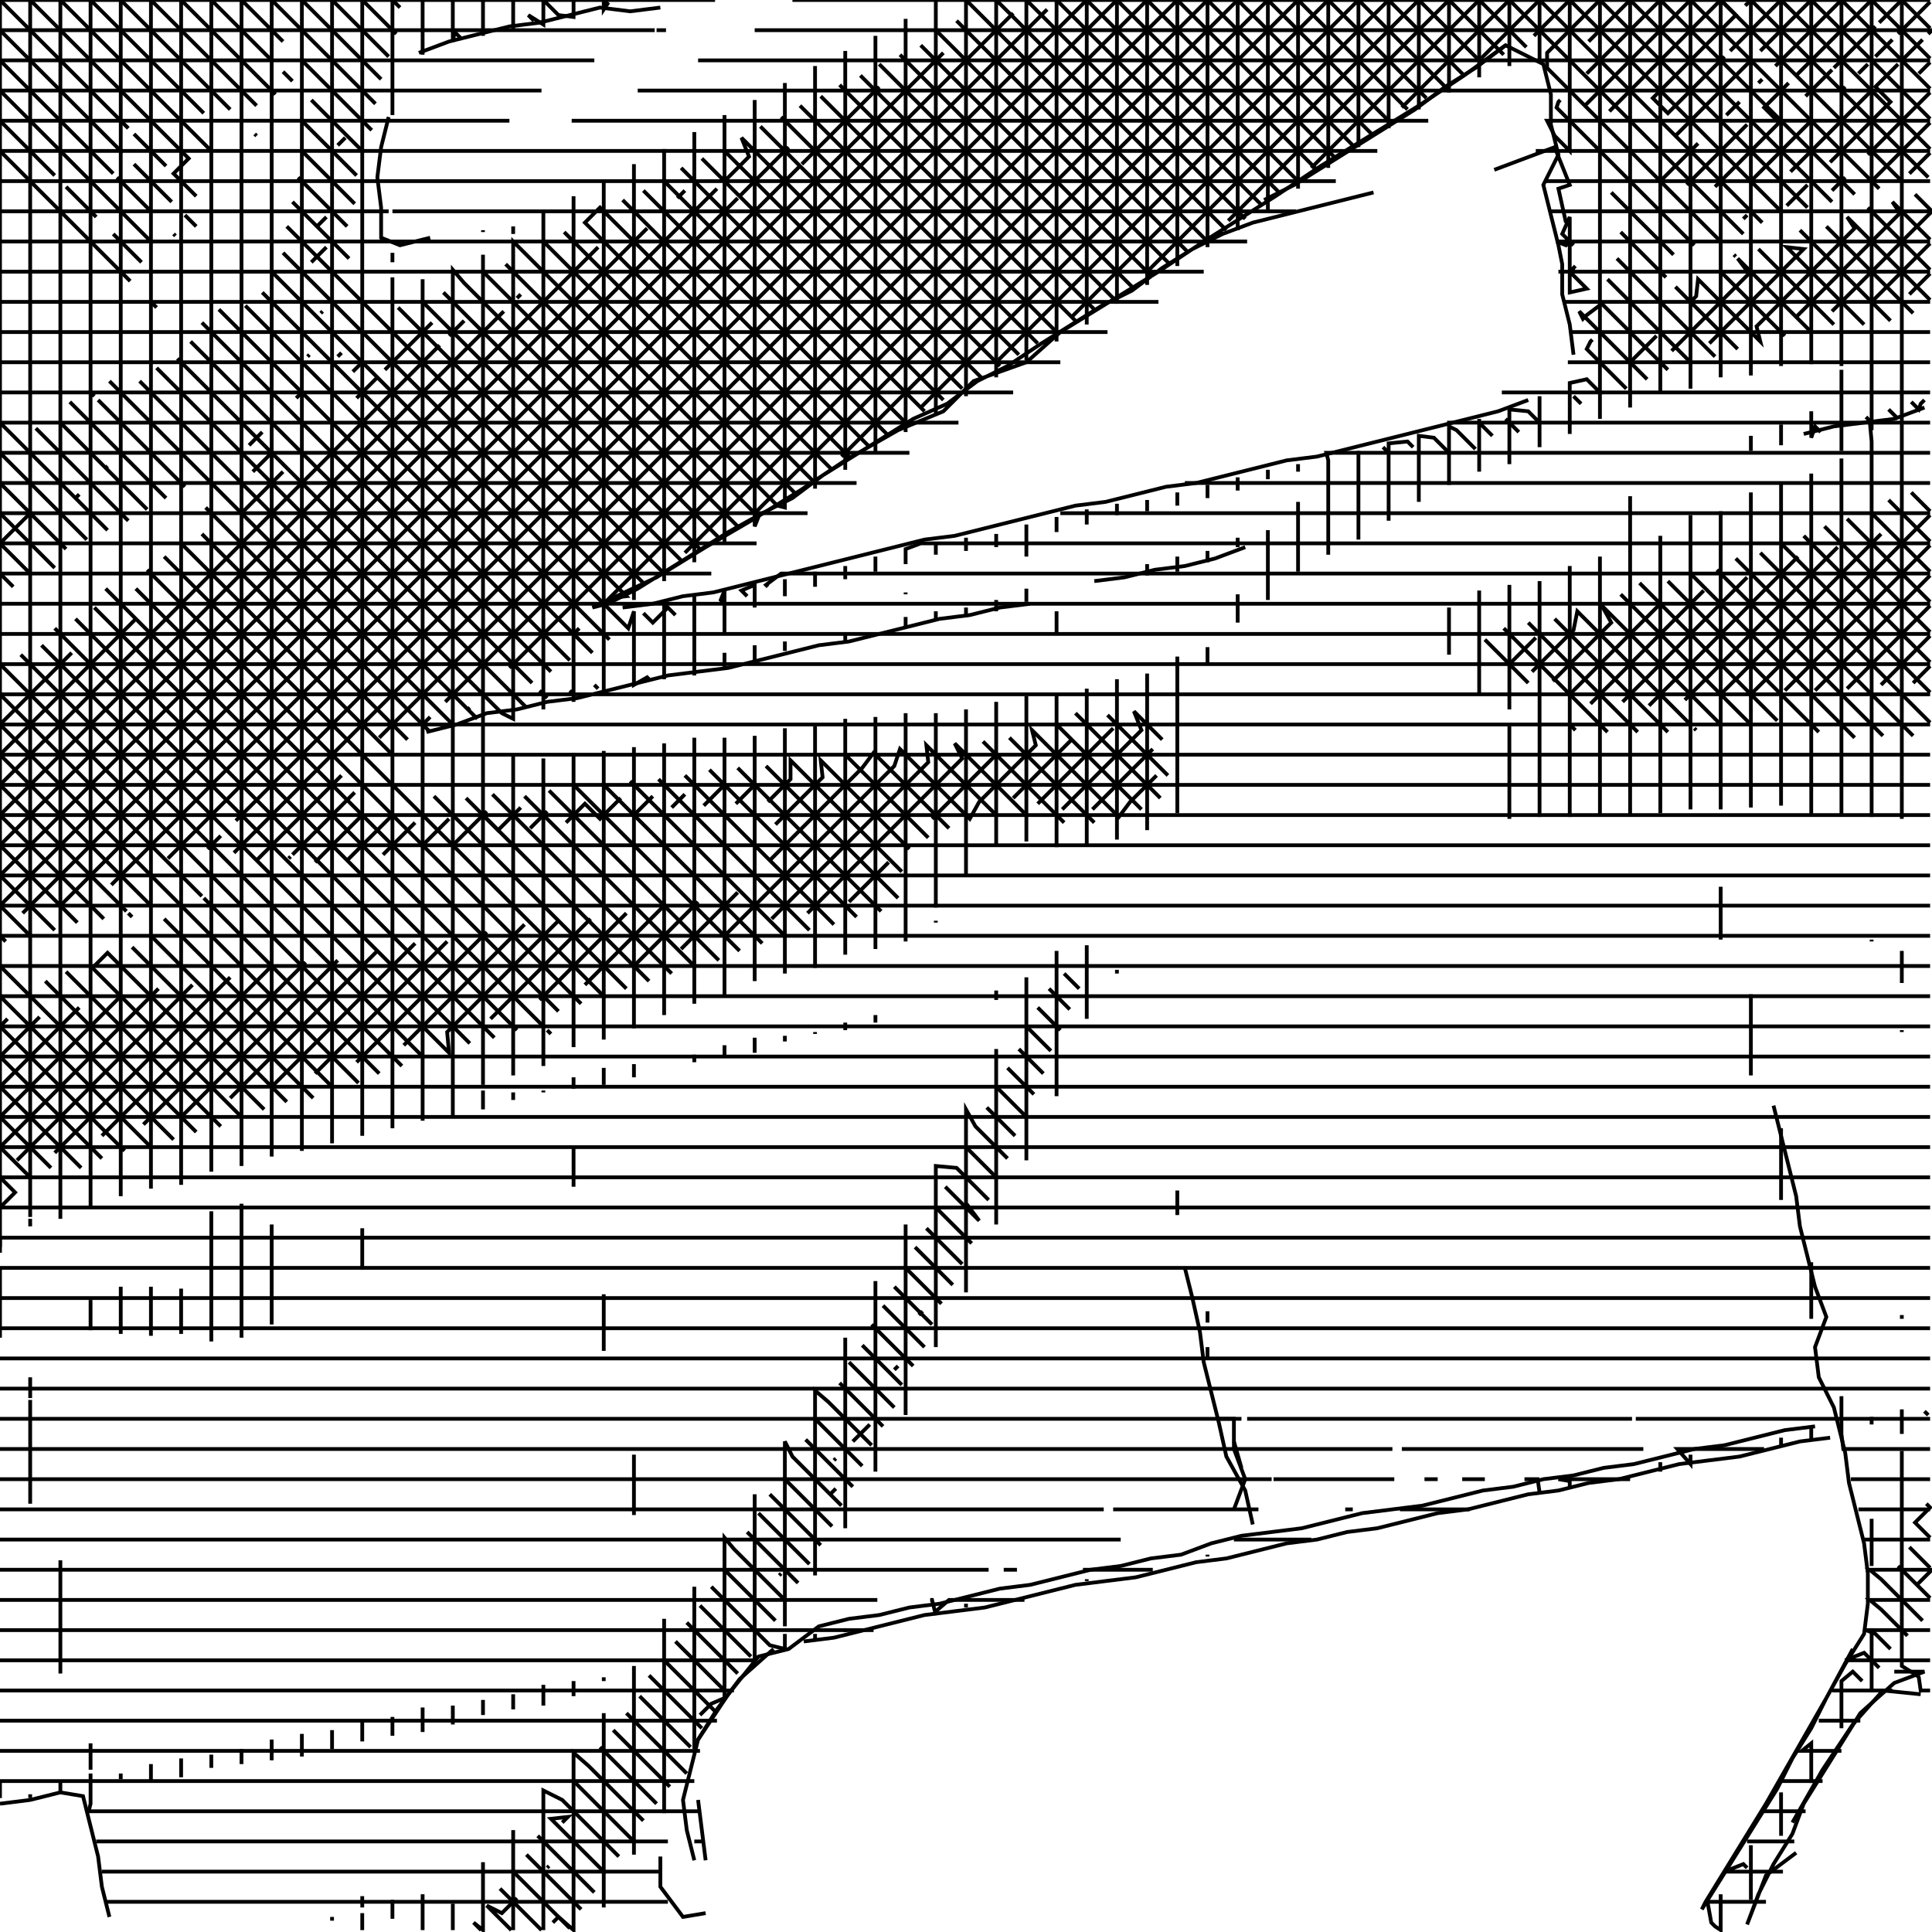 <svg xmlns="http://www.w3.org/2000/svg" height="512px" width="512px" version="1.1"><polyline points="399.0,12.0,388.0,20.0,376.0,28.0,363.0,36.0,350.0,44.0,338.0,52.0,319.0,64.0,307.0,72.0,294.0,80.0,281.0,88.0,272.0,96.0,258.0,101.0,250.0,109.0,238.0,114.0,224.0,122.0,212.0,130.0,199.0,138.0,187.0,145.0,174.0,153.0,157.0,161.0,161.0,160.0,169.0,156.0,177.0,151.0,185.0,146.0,193.0,141.0,202.0,136.0,210.0,132.0,218.0,126.0,226.0,121.0,234.0,116.0,242.0,111.0,251.0,107.0,259.0,101.0,267.0,97.0,276.0,91.0,284.0,86.0,292.0,81.0,300.0,77.0,308.0,71.0,316.0,66.0,324.0,62.0,332.0,59.0,340.0,57.0,348.0,55.0,356.0,53.0,364.0,51.0" stroke="black" stroke-width="1" fill="none" />
<polyline points="335.0,53.0,343.0,49.0,351.0,44.0,359.0,39.0,367.0,34.0,375.0,29.0,383.0,23.0,391.0,18.0,399.0,12.0,409.0,17.0,411.0,25.0,411.0,33.0,413.0,41.0,409.0,49.0,411.0,57.0,413.0,65.0,414.0,70.0,414.0,78.0,416.0,86.0,417.0,94.0" stroke="black" stroke-width="1" fill="none" />
<polyline points="415.0,59.0,413.0,50.0,416.0,49.0,412.0,39.0,404.0,42.0,396.0,45.0" stroke="black" stroke-width="1" fill="none" />
<polyline points="478.0,115.0,486.0,113.0,494.0,112.0,502.0,111.0,510.0,108.0" stroke="black" stroke-width="1" fill="none" />
<polyline points="330.0,145.0,322.0,148.0,314.0,150.0,306.0,151.0,298.0,153.0,290.0,154.0" stroke="black" stroke-width="1" fill="none" />
<polyline points="405.0,106.0,397.0,109.0,389.0,111.0,381.0,113.0,373.0,115.0,365.0,117.0,357.0,119.0,349.0,121.0,341.0,122.0,333.0,124.0,325.0,126.0,317.0,128.0,309.0,129.0,301.0,131.0,293.0,133.0,285.0,134.0,277.0,136.0,269.0,138.0,261.0,140.0,253.0,142.0,245.0,143.0,237.0,145.0,229.0,147.0,221.0,149.0,213.0,151.0,205.0,153.0,197.0,155.0,189.0,157.0,181.0,158.0,173.0,160.0,165.0,161.0" stroke="black" stroke-width="1" fill="none" />
<polyline points="113.0,194.0,121.0,192.0,129.0,189.0,137.0,188.0,145.0,186.0,153.0,185.0,161.0,183.0,169.0,181.0,177.0,179.0,185.0,178.0,193.0,177.0,201.0,175.0,209.0,173.0,217.0,171.0,225.0,170.0,233.0,168.0,241.0,166.0,249.0,164.0,257.0,163.0,265.0,161.0,273.0,160.0" stroke="black" stroke-width="1" fill="none" />
<polyline points="314.0,336.0,316.0,344.0,318.0,353.0,319.0,361.0,321.0,369.0,323.0,377.0,325.0,386.0,330.0,395.0,332.0,404.0" stroke="black" stroke-width="1" fill="none" />
<polyline points="329.0,389.0,327.0,382.0" stroke="black" stroke-width="1" fill="none" />
<polyline points="323.0,376.0,327.0,376.0,327.0,384.0,330.0,392.0,327.0,400.0" stroke="black" stroke-width="1" fill="none" />
<polyline points="213.0,435.0,221.0,434.0,229.0,432.0,237.0,430.0,245.0,428.0,253.0,427.0,261.0,426.0,269.0,424.0,277.0,422.0,285.0,420.0,293.0,419.0,301.0,418.0,309.0,416.0,317.0,414.0,325.0,413.0,333.0,411.0,341.0,409.0,349.0,408.0,357.0,406.0,365.0,405.0,373.0,403.0,381.0,401.0,389.0,400.0,397.0,398.0,405.0,396.0,413.0,395.0,421.0,393.0,429.0,392.0,437.0,390.0,445.0,388.0,453.0,387.0,461.0,386.0,469.0,384.0,477.0,382.0,485.0,381.0" stroke="black" stroke-width="1" fill="none" />
<polyline points="502.0,443.0,510.0,443.0,502.0,446.0,493.0,454.0,488.0,462.0,483.0,470.0,478.0,478.0,475.0,486.0,470.0,494.0,466.0,502.0,463.0,510.0,468.0,497.0,476.0,491.0" stroke="black" stroke-width="1" fill="none" />
<polyline points="475.0,483.0,483.0,469.0,491.0,457.0,499.0,448.0,509.0,449.0" stroke="black" stroke-width="1" fill="none" />
<polyline points="481.0,378.0,473.0,379.0,465.0,381.0,457.0,383.0,449.0,384.0,441.0,386.0,433.0,388.0,425.0,389.0,417.0,391.0,409.0,392.0,401.0,394.0,393.0,395.0,385.0,397.0,377.0,399.0,369.0,400.0,361.0,401.0,353.0,403.0,345.0,405.0,337.0,406.0,329.0,407.0,321.0,409.0,313.0,412.0,305.0,413.0,297.0,415.0,289.0,416.0,281.0,418.0,273.0,420.0,265.0,421.0,257.0,423.0,249.0,425.0,241.0,426.0,233.0,428.0,225.0,429.0,217.0,431.0,209.0,437.0,201.0,439.0,193.0,449.0,185.0,461.0" stroke="black" stroke-width="1" fill="none" />
<polyline points="185.0,477.0,186.0,485.0,187.0,493.0" stroke="black" stroke-width="1" fill="none" />
<polyline points="175.0,492.0,175.0,500.0,181.0,508.0,187.0,507.0" stroke="black" stroke-width="1" fill="none" />
<polyline points="184.0,493.0,182.0,485.0,181.0,477.0,183.0,469.0,185.0,461.0,190.0,453.0,196.0,445.0,205.0,437.0" stroke="black" stroke-width="1" fill="none" />
<polyline points="29.0,508.0,27.0,500.0,26.0,492.0,24.0,484.0,22.0,476.0,16.0,475.0,8.0,477.0,0.0,478.0" stroke="black" stroke-width="1" fill="none" />
<polyline points="114.0,63.0,106.0,65.0,101.0,63.0,101.0,55.0,100.0,47.0,101.0,39.0,103.0,31.0" stroke="black" stroke-width="1" fill="none" />
<polyline points="111.0,14.0,119.0,11.0,127.0,9.0,135.0,7.0,143.0,6.0,151.0,4.0,159.0,2.0,167.0,3.0,175.0,2.0" stroke="black" stroke-width="1" fill="none" />
<polyline points="470.0,293.0,472.0,301.0,474.0,309.0,476.0,317.0,477.0,325.0,479.0,333.0,481.0,341.0,484.0,349.0,481.0,357.0,482.0,365.0,486.0,373.0,489.0,385.0,490.0,393.0,492.0,401.0,494.0,409.0,495.0,417.0,495.0,425.0,494.0,433.0,489.0,441.0,484.0,450.0,480.0,458.0,475.0,466.0,471.0,474.0,466.0,482.0,461.0,490.0,456.0,498.0,451.0,506.0,452.0,504.0,460.0,491.0,468.0,478.0,476.0,464.0,484.0,450.0,491.0,437.0" stroke="black" stroke-width="1" fill="none" />
<polyline points="0.0,0.0,189.5,0.0" stroke="black" stroke-width="1" fill="none" />
<polyline points="200.0,8.0,200.5,8.0,201.0,8.0,511.5,8.0,511.5,8.5,511.0,9.0" stroke="black" stroke-width="1" fill="none" />
<polyline points="511.5,16.5,508.5,19.5" stroke="black" stroke-width="1" fill="none" />
<polyline points="504.0,16.0,509.5,10.5" stroke="black" stroke-width="1" fill="none" />
<polyline points="503.0,9.0,511.0,1.0,511.5,0.5,511.5,0.5" stroke="black" stroke-width="1" fill="none" />
<polyline points="511.5,7.5,504.0,0.0,504.0,0.0,504.0,217.0" stroke="black" stroke-width="1" fill="none" />
<polyline points="507.0,195.0,504.5,192.5,504.0,192.0,460.0,148.0" stroke="black" stroke-width="1" fill="none" />
<polyline points="455.0,151.0,497.5,193.5,498.5,194.5,499.0,195.0" stroke="black" stroke-width="1" fill="none" />
<polyline points="491.5,195.5,491.0,195.0,489.0,193.0,448.0,152.0" stroke="black" stroke-width="1" fill="none" />
<polyline points="451.5,156.5,451.0,157.0,450.0,158.0,421.5,186.5" stroke="black" stroke-width="1" fill="none" />
<polyline points="415.5,184.5,440.0,160.0" stroke="black" stroke-width="1" fill="none" />
<polyline points="442.0,154.0,479.5,191.5,481.0,193.0,482.0,194.0" stroke="black" stroke-width="1" fill="none" />
<polyline points="481.0,183.0,511.5,152.5" stroke="black" stroke-width="1" fill="none" />
<polyline points="511.5,168.5,498.5,181.5" stroke="black" stroke-width="1" fill="none" />
<polyline points="507.0,181.0,511.5,176.5" stroke="black" stroke-width="1" fill="none" />
<polyline points="511.5,160.5,489.5,182.5" stroke="black" stroke-width="1" fill="none" />
<polyline points="473.0,183.0,511.5,144.5" stroke="black" stroke-width="1" fill="none" />
<polyline points="511.5,136.5,463.5,184.5" stroke="black" stroke-width="1" fill="none" />
<polyline points="455.5,184.5,498.5,141.5" stroke="black" stroke-width="1" fill="none" />
<polyline points="496.0,136.0,511.5,151.5" stroke="black" stroke-width="1" fill="none" />
<polyline points="511.5,135.5,506.5,130.5" stroke="black" stroke-width="1" fill="none" />
<polyline points="500.5,132.5,511.5,143.5" stroke="black" stroke-width="1" fill="none" />
<polyline points="511.5,159.5,489.5,137.5" stroke="black" stroke-width="1" fill="none" />
<polyline points="483.5,139.5,511.5,167.5" stroke="black" stroke-width="1" fill="none" />
<polyline points="487.0,145.0,446.5,185.5" stroke="black" stroke-width="1" fill="none" />
<polyline points="449.0,193.0,449.5,193.5" stroke="black" stroke-width="1" fill="none" />
<polyline points="437.0,187.0,474.5,149.5,476.0,148.0,476.5,147.5" stroke="black" stroke-width="1" fill="none" />
<polyline points="472.0,144.0,511.5,183.5" stroke="black" stroke-width="1" fill="none" />
<polyline points="511.5,175.5,478.0,142.0" stroke="black" stroke-width="1" fill="none" />
<polyline points="466.5,146.5,511.5,191.5" stroke="black" stroke-width="1" fill="none" />
<polyline points="471.0,191.0,434.5,154.5" stroke="black" stroke-width="1" fill="none" />
<polyline points="429.5,157.5,464.0,192.0" stroke="black" stroke-width="1" fill="none" />
<polyline points="430.0,186.0,463.0,153.0" stroke="black" stroke-width="1" fill="none" />
<polyline points="456.0,135.5,456.0,214.5" stroke="black" stroke-width="1" fill="none" />
<polyline points="472.0,213.5,472.0,128.0" stroke="black" stroke-width="1" fill="none" />
<polyline points="464.0,130.5,464.0,214.0" stroke="black" stroke-width="1" fill="none" />
<polyline points="480.0,216.0,480.0,125.5" stroke="black" stroke-width="1" fill="none" />
<polyline points="488.0,121.5,488.0,216.0" stroke="black" stroke-width="1" fill="none" />
<polyline points="496.0,249.0,496.0,249.5" stroke="black" stroke-width="1" fill="none" />
<polyline points="504.0,252.0,504.0,252.5,504.0,257.0,504.0,258.0,504.0,259.0,504.0,260.5" stroke="black" stroke-width="1" fill="none" />
<polyline points="504.0,273.0,504.0,273.5" stroke="black" stroke-width="1" fill="none" />
<polyline points="472.0,299.0,472.0,318.0" stroke="black" stroke-width="1" fill="none" />
<polyline points="480.0,334.5,480.0,349.5" stroke="black" stroke-width="1" fill="none" />
<polyline points="488.0,370.0,488.0,380.0,488.5,384.0,511.5,384.0" stroke="black" stroke-width="1" fill="none" />
<polyline points="504.0,384.5,504.0,441.5,508.0,444.0,508.5,444.5,509.0,448.0,511.5,448.0" stroke="black" stroke-width="1" fill="none" />
<polyline points="509.5,429.5,501.5,421.5,499.0,419.0,498.5,418.5,495.5,416.0,511.5,416.0,511.5,416.5,508.0,420.0" stroke="black" stroke-width="1" fill="none" />
<polyline points="511.5,415.5,506.0,410.0" stroke="black" stroke-width="1" fill="none" />
<polyline points="503.0,415.0,511.5,423.5" stroke="black" stroke-width="1" fill="none" />
<polyline points="505.5,433.5,498.5,426.5,495.5,424.0,511.5,424.0" stroke="black" stroke-width="1" fill="none" />
<polyline points="511.5,407.5,507.5,403.5,511.5,399.5,510.5,398.5" stroke="black" stroke-width="1" fill="none" />
<polyline points="496.0,402.5,496.0,415.0" stroke="black" stroke-width="1" fill="none" />
<polyline points="494.0,408.0,511.5,408.0" stroke="black" stroke-width="1" fill="none" />
<polyline points="511.5,400.0,492.5,400.0" stroke="black" stroke-width="1" fill="none" />
<polyline points="490.5,392.0,511.5,392.0" stroke="black" stroke-width="1" fill="none" />
<polyline points="511.0,375.0,510.0,374.0" stroke="black" stroke-width="1" fill="none" />
<polyline points="504.0,373.5,504.0,380.0" stroke="black" stroke-width="1" fill="none" />
<polyline points="496.0,377.5,496.0,375.5" stroke="black" stroke-width="1" fill="none" />
<polyline points="480.0,378.0,480.0,381.5" stroke="black" stroke-width="1" fill="none" />
<polyline points="472.0,381.0,472.0,383.5" stroke="black" stroke-width="1" fill="none" />
<polyline points="448.0,385.5,448.0,388.0,444.5,384.0,467.5,384.0" stroke="black" stroke-width="1" fill="none" />
<polyline points="440.0,387.5,440.0,390.0" stroke="black" stroke-width="1" fill="none" />
<polyline points="432.0,392.0,413.0,392.0,416.0,392.5,416.0,394.0" stroke="black" stroke-width="1" fill="none" />
<polyline points="408.0,395.0,408.0,395.5,407.5,392.0,404.0,392.0" stroke="black" stroke-width="1" fill="none" />
<polyline points="393.5,392.0,387.5,392.0" stroke="black" stroke-width="1" fill="none" />
<polyline points="384.0,399.5,384.0,400.0,389.5,400.0,371.0,400.0" stroke="black" stroke-width="1" fill="none" />
<polyline points="369.5,392.0,366.5,392.0,362.5,392.0,358.0,392.0,357.0,392.0,351.5,392.0,350.5,392.0,348.0,392.0,345.5,392.0,341.5,392.0,340.0,392.0,337.5,392.0" stroke="black" stroke-width="1" fill="none" />
<polyline points="333.5,400.0,325.5,400.0,322.0,400.0,320.0,400.0,317.5,400.0,315.5,400.0,311.5,400.0,309.5,400.0,306.5,400.0,304.5,400.0,303.5,400.0,295.0,400.0" stroke="black" stroke-width="1" fill="none" />
<polyline points="297.0,408.0,285.0,408.0,282.5,408.0,0.0,408.0" stroke="black" stroke-width="1" fill="none" />
<polyline points="0.0,400.0,283.0,400.0,283.5,400.0,292.5,400.0" stroke="black" stroke-width="1" fill="none" />
<polyline points="287.0,416.0,305.5,416.0" stroke="black" stroke-width="1" fill="none" />
<polyline points="320.0,412.5,320.0,412.0" stroke="black" stroke-width="1" fill="none" />
<polyline points="327.0,408.0,347.5,408.0" stroke="black" stroke-width="1" fill="none" />
<polyline points="356.5,400.0,358.5,400.0" stroke="black" stroke-width="1" fill="none" />
<polyline points="371.5,384.0,425.0,384.0,426.5,384.0,435.5,384.0" stroke="black" stroke-width="1" fill="none" />
<polyline points="433.5,376.0,511.5,376.0" stroke="black" stroke-width="1" fill="none" />
<polyline points="504.0,349.5,504.0,348.5" stroke="black" stroke-width="1" fill="none" />
<polyline points="496.0,431.5,496.0,448.5" stroke="black" stroke-width="1" fill="none" />
<polyline points="498.0,442.0,494.0,438.0,489.0,440.0,511.5,440.0" stroke="black" stroke-width="1" fill="none" />
<polyline points="501.0,437.0,497.0,433.0,494.5,432.0,511.5,432.0" stroke="black" stroke-width="1" fill="none" />
<polyline points="493.5,445.5,491.0,443.0,488.0,445.5,488.0,458.0" stroke="black" stroke-width="1" fill="none" />
<polyline points="488.0,464.0,477.5,464.0,480.0,462.0,480.0,472.5" stroke="black" stroke-width="1" fill="none" />
<polyline points="478.5,480.0,467.5,480.0" stroke="black" stroke-width="1" fill="none" />
<polyline points="472.0,475.0,472.0,486.5" stroke="black" stroke-width="1" fill="none" />
<polyline points="464.0,489.0,464.0,503.5" stroke="black" stroke-width="1" fill="none" />
<polyline points="456.0,502.0,456.0,511.5,454.5,510.5,453.5,509.5,452.5,504.0,468.0,504.0" stroke="black" stroke-width="1" fill="none" />
<polyline points="463.0,495.0,462.0,494.0,457.0,496.0,472.5,496.0" stroke="black" stroke-width="1" fill="none" />
<polyline points="475.5,488.0,463.0,488.0" stroke="black" stroke-width="1" fill="none" />
<polyline points="472.0,472.0,483.0,472.0" stroke="black" stroke-width="1" fill="none" />
<polyline points="482.0,456.0,493.0,456.0" stroke="black" stroke-width="1" fill="none" />
<polyline points="485.5,448.0,501.5,448.0" stroke="black" stroke-width="1" fill="none" />
<polyline points="381.0,392.0,377.5,392.0" stroke="black" stroke-width="1" fill="none" />
<polyline points="337.0,392.0,0.0,392.0" stroke="black" stroke-width="1" fill="none" />
<polyline points="0.0,384.0,369.0,384.0" stroke="black" stroke-width="1" fill="none" />
<polyline points="330.5,376.0,432.5,376.0" stroke="black" stroke-width="1" fill="none" />
<polyline points="464.0,285.0,464.0,263.5" stroke="black" stroke-width="1" fill="none" />
<polyline points="456.0,249.0,456.0,235.0" stroke="black" stroke-width="1" fill="none" />
<polyline points="456.5,192.5,424.5,160.5,427.0,165.0,411.5,180.5" stroke="black" stroke-width="1" fill="none" />
<polyline points="406.0,178.0,417.0,167.0,418.0,162.0,448.5,192.5" stroke="black" stroke-width="1" fill="none" />
<polyline points="442.0,194.0,412.0,164.0" stroke="black" stroke-width="1" fill="none" />
<polyline points="405.0,165.0,434.0,194.0" stroke="black" stroke-width="1" fill="none" />
<polyline points="426.0,194.0,425.5,193.5,424.5,192.5,398.5,166.5" stroke="black" stroke-width="1" fill="none" />
<polyline points="393.5,169.5,405.0,181.0" stroke="black" stroke-width="1" fill="none" />
<polyline points="399.5,176.5,407.0,169.0" stroke="black" stroke-width="1" fill="none" />
<polyline points="408.0,154.0,408.0,216.5" stroke="black" stroke-width="1" fill="none" />
<polyline points="417.5,193.5,415.5,191.5" stroke="black" stroke-width="1" fill="none" />
<polyline points="400.0,192.5,400.0,217.0" stroke="black" stroke-width="1" fill="none" />
<polyline points="440.0,215.5,440.0,142.0" stroke="black" stroke-width="1" fill="none" />
<polyline points="448.0,136.5,448.0,214.5" stroke="black" stroke-width="1" fill="none" />
<polyline points="496.0,216.5,496.0,117.0,495.5,111.5,494.5,110.5" stroke="black" stroke-width="1" fill="none" />
<polyline points="500.5,108.5,503.0,111.0" stroke="black" stroke-width="1" fill="none" />
<polyline points="506.5,106.5,508.5,108.5,509.0,107.0,510.0,106.0" stroke="black" stroke-width="1" fill="none" />
<polyline points="488.5,112.5,487.5,111.5" stroke="black" stroke-width="1" fill="none" />
<polyline points="482.5,114.5,481.0,113.0,480.0,116.0,480.0,109.0" stroke="black" stroke-width="1" fill="none" />
<polyline points="472.0,112.5,472.0,118.0" stroke="black" stroke-width="1" fill="none" />
<polyline points="464.0,119.5,464.0,115.5" stroke="black" stroke-width="1" fill="none" />
<polyline points="460.5,92.5,444.0,76.0,448.0,80.0,449.5,78.5,450.0,74.0,466.5,90.5,465.5,86.5,491.5,60.5,489.5,57.5,511.5,79.5" stroke="black" stroke-width="1" fill="none" />
<polyline points="506.0,78.0,511.5,72.5" stroke="black" stroke-width="1" fill="none" />
<polyline points="511.5,64.5,496.0,80.0" stroke="black" stroke-width="1" fill="none" />
<polyline points="485.5,82.5,511.5,56.5,511.5,55.5,507.5,51.5" stroke="black" stroke-width="1" fill="none" />
<polyline points="506.0,46.0,511.5,40.5" stroke="black" stroke-width="1" fill="none" />
<polyline points="511.5,32.5,502.5,41.5,501.0,43.0,500.0,44.0,498.0,46.0,496.0,48.0,498.0,50.0,448.0,0.0,448.0,0.0,448.0,103.0" stroke="black" stroke-width="1" fill="none" />
<polyline points="443.0,93.0,443.5,92.5,444.5,91.5,446.0,90.0,447.0,89.0,456.5,79.5,457.5,78.5,463.5,72.5,460.5,68.5,479.5,87.5,476.0,84.0,503.5,56.5,501.5,53.5,511.5,63.5" stroke="black" stroke-width="1" fill="none" />
<polyline points="511.0,47.0,464.0,0.0,464.0,0.0,464.0,99.5" stroke="black" stroke-width="1" fill="none" />
<polyline points="453.0,91.0,464.0,80.0,464.5,79.5,476.0,68.0,476.5,67.5,478.0,66.0,473.5,65.5,494.0,86.0" stroke="black" stroke-width="1" fill="none" />
<polyline points="507.0,83.0,484.0,60.0" stroke="black" stroke-width="1" fill="none" />
<polyline points="485.5,53.5,432.0,0.0,432.0,0.0,432.0,108.0" stroke="black" stroke-width="1" fill="none" />
<polyline points="431.5,96.5,433.0,95.0,433.5,94.5,434.5,93.5,438.5,89.5,439.0,89.0" stroke="black" stroke-width="1" fill="none" />
<polyline points="448.5,96.5,429.0,77.0,426.5,74.5,426.0,74.0" stroke="black" stroke-width="1" fill="none" />
<polyline points="428.5,68.5,454.5,94.5" stroke="black" stroke-width="1" fill="none" />
<polyline points="473.0,89.0,456.5,72.5" stroke="black" stroke-width="1" fill="none" />
<polyline points="460.0,68.0,459.5,67.5" stroke="black" stroke-width="1" fill="none" />
<polyline points="466.0,66.0,486.0,86.0" stroke="black" stroke-width="1" fill="none" />
<polyline points="488.0,98.0,488.0,99.0,488.0,101.0,488.0,114.0,488.0,118.0,488.0,119.5" stroke="black" stroke-width="1" fill="none" />
<polyline points="511.5,71.5,495.0,55.0" stroke="black" stroke-width="1" fill="none" />
<polyline points="489.0,47.0,485.5,50.5" stroke="black" stroke-width="1" fill="none" />
<polyline points="485.0,43.0,501.0,27.0,497.0,23.0,499.0,21.0,500.5,19.5,501.0,19.0,502.0,18.0,503.0,17.0" stroke="black" stroke-width="1" fill="none" />
<polyline points="497.0,15.0,501.5,10.5" stroke="black" stroke-width="1" fill="none" />
<polyline points="498.0,6.0,501.5,2.5,503.0,1.0,504.0,0.0" stroke="black" stroke-width="1" fill="none" />
<polyline points="496.0,0.0,496.0,114.0" stroke="black" stroke-width="1" fill="none" />
<polyline points="501.0,85.0,477.0,61.0" stroke="black" stroke-width="1" fill="none" />
<polyline points="473.5,54.5,476.0,52.0,476.5,51.5,479.0,49.0" stroke="black" stroke-width="1" fill="none" />
<polyline points="474.5,45.5,491.0,29.0,493.0,27.0,496.0,24.0" stroke="black" stroke-width="1" fill="none" />
<polyline points="492.5,19.5,495.0,17.0" stroke="black" stroke-width="1" fill="none" />
<polyline points="495.0,9.0,496.0,8.0,496.5,7.5,497.0,7.0,494.0,10.0,486.0,18.0" stroke="black" stroke-width="1" fill="none" />
<polyline points="489.0,23.0,488.0,24.0" stroke="black" stroke-width="1" fill="none" />
<polyline points="485.5,18.5,478.5,25.5" stroke="black" stroke-width="1" fill="none" />
<polyline points="476.0,20.0,477.5,18.5,478.0,18.0,482.5,13.5,483.5,12.5,491.0,5.0,491.5,4.5,492.0,4.0,492.5,3.5,496.0,0.0,496.0,0.0,511.5,15.5" stroke="black" stroke-width="1" fill="none" />
<polyline points="511.5,24.5,501.0,35.0,500.5,35.5,495.0,41.0" stroke="black" stroke-width="1" fill="none" />
<polyline points="480.0,32.0,465.5,46.5,465.0,47.0,463.5,48.5" stroke="black" stroke-width="1" fill="none" />
<polyline points="463.0,57.0,462.0,58.0" stroke="black" stroke-width="1" fill="none" />
<polyline points="454.5,49.5,470.0,34.0,470.5,33.5,471.5,32.5,467.5,28.5,470.0,26.0,472.0,24.0,474.0,22.0" stroke="black" stroke-width="1" fill="none" />
<polyline points="470.5,17.5,488.0,0.0,488.0,0.0,488.0,97.0" stroke="black" stroke-width="1" fill="none" />
<polyline points="511.5,39.5,472.0,0.0,472.0,0.0,472.0,97.0" stroke="black" stroke-width="1" fill="none" />
<polyline points="479.0,55.0,424.0,0.0,424.0,0.0,424.0,111.0" stroke="black" stroke-width="1" fill="none" />
<polyline points="424.5,104.5,420.5,100.5,416.0,101.5,416.0,115.0" stroke="black" stroke-width="1" fill="none" />
<polyline points="419.0,107.0,417.0,105.0" stroke="black" stroke-width="1" fill="none" />
<polyline points="408.0,105.0,408.0,118.5" stroke="black" stroke-width="1" fill="none" />
<polyline points="407.5,111.5,405.0,109.0,400.0,108.5,400.0,123.0" stroke="black" stroke-width="1" fill="none" />
<polyline points="402.5,114.5,399.0,111.0" stroke="black" stroke-width="1" fill="none" />
<polyline points="395.5,115.5,392.0,112.0,392.0,111.0,392.0,125.0" stroke="black" stroke-width="1" fill="none" />
<polyline points="391.0,119.0,386.0,114.0,384.0,113.0,384.0,128.5" stroke="black" stroke-width="1" fill="none" />
<polyline points="384.0,120.0,383.0,119.0,381.5,117.5,380.0,116.0,376.0,115.5,376.0,133.0" stroke="black" stroke-width="1" fill="none" />
<polyline points="374.5,118.5,374.0,118.0,373.5,117.5,373.0,117.0,368.0,117.5,368.0,138.0" stroke="black" stroke-width="1" fill="none" />
<polyline points="368.0,120.0,366.5,118.5" stroke="black" stroke-width="1" fill="none" />
<polyline points="360.0,119.5,360.0,143.0" stroke="black" stroke-width="1" fill="none" />
<polyline points="352.0,147.0,352.0,126.0,352.0,124.0,352.0,122.0,351.5,120.0,511.5,120.0" stroke="black" stroke-width="1" fill="none" />
<polyline points="503.5,47.5,456.0,0.0,456.0,0.0,456.0,100.0" stroke="black" stroke-width="1" fill="none" />
<polyline points="441.5,73.5,433.5,65.5,432.0,64.0,429.5,61.5" stroke="black" stroke-width="1" fill="none" />
<polyline points="427.0,51.0,443.5,67.5" stroke="black" stroke-width="1" fill="none" />
<polyline points="447.0,49.0,457.0,39.0,457.5,38.5,461.0,35.0,462.5,33.5,463.0,33.0" stroke="black" stroke-width="1" fill="none" />
<polyline points="457.5,30.5,461.0,27.0" stroke="black" stroke-width="1" fill="none" />
<polyline points="466.0,22.0,467.0,21.0" stroke="black" stroke-width="1" fill="none" />
<polyline points="466.5,13.5,480.0,0.0,480.0,0.0,480.0,96.5" stroke="black" stroke-width="1" fill="none" />
<polyline points="491.5,51.5,440.0,0.0,440.0,0.0,440.0,104.0" stroke="black" stroke-width="1" fill="none" />
<polyline points="442.0,98.0,424.5,80.5,420.5,83.5,419.5,84.5,418.5,82.5,423.5,87.5,425.5,89.5,436.5,100.5" stroke="black" stroke-width="1" fill="none" />
<polyline points="431.0,103.0,420.5,92.5,421.5,90.5,422.0,90.0" stroke="black" stroke-width="1" fill="none" />
<polyline points="416.0,88.0,511.5,88.0" stroke="black" stroke-width="1" fill="none" />
<polyline points="450.0,38.0,447.0,41.0,444.0,44.0,439.5,48.5" stroke="black" stroke-width="1" fill="none" />
<polyline points="444.0,36.0,445.5,34.5,447.5,32.5,464.0,16.0" stroke="black" stroke-width="1" fill="none" />
<polyline points="458.5,13.5,466.0,6.0,467.0,5.0,472.0,0.0" stroke="black" stroke-width="1" fill="none" />
<polyline points="480.0,0.0,511.5,31.5" stroke="black" stroke-width="1" fill="none" />
<polyline points="511.5,23.5,488.0,0.0" stroke="black" stroke-width="1" fill="none" />
<polyline points="464.0,0.0,462.5,1.5" stroke="black" stroke-width="1" fill="none" />
<polyline points="457.0,15.0,454.0,18.0,453.5,18.5,451.0,21.0,450.0,22.0,442.0,30.0,438.0,26.0,440.0,24.0,441.0,23.0,442.0,22.0,443.5,20.5,444.0,20.0,444.5,19.5,460.0,4.0,456.0,0.0,436.5,19.5,436.0,20.0,430.5,25.5,428.5,27.5,426.5,29.5" stroke="black" stroke-width="1" fill="none" />
<polyline points="420.0,28.0,448.0,0.0" stroke="black" stroke-width="1" fill="none" />
<polyline points="440.0,0.0,420.5,19.5" stroke="black" stroke-width="1" fill="none" />
<polyline points="421.0,11.0,421.5,10.5,422.5,9.5,432.0,0.0" stroke="black" stroke-width="1" fill="none" />
<polyline points="424.0,0.0,410.0,14.0,410.0,18.0,455.5,63.5" stroke="black" stroke-width="1" fill="none" />
<polyline points="417.5,70.5,417.0,71.0,416.5,72.5,420.5,76.5,416.0,77.5,416.0,57.5,414.0,62.0,417.0,65.0,416.0,64.0,415.0,65.0,412.5,64.0,511.5,64.0" stroke="black" stroke-width="1" fill="none" />
<polyline points="472.5,56.5,416.0,0.0,416.0,0.0,416.0,40.0,413.5,37.5,412.0,36.0,410.0,32.0,511.5,32.0" stroke="black" stroke-width="1" fill="none" />
<polyline points="413.5,26.5,413.0,27.0,412.5,28.5,449.0,65.0" stroke="black" stroke-width="1" fill="none" />
<polyline points="467.0,59.0,408.0,0.0,408.0,0.0,408.0,16.5" stroke="black" stroke-width="1" fill="none" />
<polyline points="406.5,9.5,416.0,0.0" stroke="black" stroke-width="1" fill="none" />
<polyline points="408.0,0.0,392.5,15.5" stroke="black" stroke-width="1" fill="none" />
<polyline points="404.5,12.5,392.0,0.0,392.0,0.0,392.0,20.5" stroke="black" stroke-width="1" fill="none" />
<polyline points="392.0,0.0,347.5,44.5" stroke="black" stroke-width="1" fill="none" />
<polyline points="325.5,58.5,384.0,0.0,384.0,0.0,384.0,24.5" stroke="black" stroke-width="1" fill="none" />
<polyline points="371.5,28.5,400.0,0.0,400.0,0.0,400.0,17.5" stroke="black" stroke-width="1" fill="none" />
<polyline points="400.0,0.0,462.0,62.0" stroke="black" stroke-width="1" fill="none" />
<polyline points="413.0,72.0,511.5,72.0" stroke="black" stroke-width="1" fill="none" />
<polyline points="511.5,168.0,0.0,168.0" stroke="black" stroke-width="1" fill="none" />
<polyline points="5.5,173.5,112.5,280.5" stroke="black" stroke-width="1" fill="none" />
<polyline points="107.0,277.0,139.0,245.0" stroke="black" stroke-width="1" fill="none" />
<polyline points="143.0,265.0,166.0,242.0" stroke="black" stroke-width="1" fill="none" />
<polyline points="168.0,256.0,185.0,239.0" stroke="black" stroke-width="1" fill="none" />
<polyline points="192.5,247.5,237.0,203.0,238.5,198.5,257.0,217.0,259.5,212.5,274.5,197.5,273.5,193.5,296.5,216.5,299.5,212.5,306.5,205.5" stroke="black" stroke-width="1" fill="none" />
<polyline points="305.5,198.5,289.5,214.5" stroke="black" stroke-width="1" fill="none" />
<polyline points="281.5,214.5,302.5,193.5,300.5,188.5,308.0,196.0" stroke="black" stroke-width="1" fill="none" />
<polyline points="295.0,193.0,275.0,213.0" stroke="black" stroke-width="1" fill="none" />
<polyline points="268.5,211.5,284.0,196.0,280.5,192.5,302.5,214.5" stroke="black" stroke-width="1" fill="none" />
<polyline points="309.5,205.5,293.5,189.5" stroke="black" stroke-width="1" fill="none" />
<polyline points="285.0,189.0,307.5,211.5" stroke="black" stroke-width="1" fill="none" />
<polyline points="290.0,218.0,267.5,195.5" stroke="black" stroke-width="1" fill="none" />
<polyline points="264.0,200.0,247.0,217.0" stroke="black" stroke-width="1" fill="none" />
<polyline points="235.5,228.5,225.0,239.0" stroke="black" stroke-width="1" fill="none" />
<polyline points="214.0,242.0,255.0,201.0,253.0,197.0,271.5,215.5" stroke="black" stroke-width="1" fill="none" />
<polyline points="282.0,218.0,260.5,196.5" stroke="black" stroke-width="1" fill="none" />
<polyline points="256.0,188.0,256.0,232.0" stroke="black" stroke-width="1" fill="none" />
<polyline points="251.5,219.5,231.5,199.5,228.5,203.5,206.5,225.5,205.0,227.0,204.0,228.0" stroke="black" stroke-width="1" fill="none" />
<polyline points="205.5,218.5,218.0,206.0,217.5,201.5,241.0,225.0" stroke="black" stroke-width="1" fill="none" />
<polyline points="246.0,222.0,223.5,199.5" stroke="black" stroke-width="1" fill="none" />
<polyline points="224.0,190.5,224.0,253.0" stroke="black" stroke-width="1" fill="none" />
<polyline points="208.0,248.0,167.0,207.0" stroke="black" stroke-width="1" fill="none" />
<polyline points="173.0,211.0,168.0,216.0" stroke="black" stroke-width="1" fill="none" />
<polyline points="164.5,211.5,159.0,217.0,155.0,213.0,150.0,218.0" stroke="black" stroke-width="1" fill="none" />
<polyline points="145.0,215.0,140.5,219.5" stroke="black" stroke-width="1" fill="none" />
<polyline points="138.0,214.0,132.0,220.0,128.0,216.0,129.0,215.0,127.0,217.0,122.0,222.0,120.5,223.5,120.0,224.0" stroke="black" stroke-width="1" fill="none" />
<polyline points="119.0,217.0,111.5,224.5" stroke="black" stroke-width="1" fill="none" />
<polyline points="110.0,218.0,101.5,226.5" stroke="black" stroke-width="1" fill="none" />
<polyline points="92.0,228.0,104.0,216.0" stroke="black" stroke-width="1" fill="none" />
<polyline points="96.0,216.0,83.5,228.5" stroke="black" stroke-width="1" fill="none" />
<polyline points="77.5,226.5,94.0,210.0" stroke="black" stroke-width="1" fill="none" />
<polyline points="100.5,195.5,296.0,0.0,296.0,0.0,296.0,80.5" stroke="black" stroke-width="1" fill="none" />
<polyline points="304.5,71.5,376.0,0.0,376.0,0.0,376.0,29.0" stroke="black" stroke-width="1" fill="none" />
<polyline points="398.5,14.5,384.0,0.0" stroke="black" stroke-width="1" fill="none" />
<polyline points="376.0,0.0,393.0,17.0" stroke="black" stroke-width="1" fill="none" />
<polyline points="388.0,20.0,368.0,0.0,368.0,0.0,368.0,34.0" stroke="black" stroke-width="1" fill="none" />
<polyline points="368.0,0.0,284.0,84.0" stroke="black" stroke-width="1" fill="none" />
<polyline points="264.5,95.5,360.0,0.0,360.0,0.0,360.0,39.0" stroke="black" stroke-width="1" fill="none" />
<polyline points="383.0,23.0,360.0,0.0" stroke="black" stroke-width="1" fill="none" />
<polyline points="352.0,0.0,352.0,44.5" stroke="black" stroke-width="1" fill="none" />
<polyline points="378.0,26.0,352.0,0.0,352.0,0.0,244.0,108.0" stroke="black" stroke-width="1" fill="none" />
<polyline points="223.0,121.0,344.0,0.0,344.0,0.0,344.0,50.0" stroke="black" stroke-width="1" fill="none" />
<polyline points="373.0,29.0,344.0,0.0" stroke="black" stroke-width="1" fill="none" />
<polyline points="336.0,0.0,336.0,56.0" stroke="black" stroke-width="1" fill="none" />
<polyline points="368.5,32.5,336.0,0.0,336.0,0.0,200.5,135.5" stroke="black" stroke-width="1" fill="none" />
<polyline points="215.5,127.5,149.5,61.5" stroke="black" stroke-width="1" fill="none" />
<polyline points="144.5,64.5,211.0,131.0" stroke="black" stroke-width="1" fill="none" />
<polyline points="225.5,121.5,159.0,55.0,155.0,59.0,220.5,124.5" stroke="black" stroke-width="1" fill="none" />
<polyline points="240.5,112.5,175.5,47.5" stroke="black" stroke-width="1" fill="none" />
<polyline points="170.5,50.5,235.5,115.5" stroke="black" stroke-width="1" fill="none" />
<polyline points="260.0,100.0,196.5,36.5,198.5,41.5,197.0,43.0,195.5,44.5,194.0,46.0,193.5,46.5,192.5,47.5" stroke="black" stroke-width="1" fill="none" />
<polyline points="196.0,52.0,198.0,50.0,200.0,48.0,206.0,42.0,207.0,41.0,209.0,39.0" stroke="black" stroke-width="1" fill="none" />
<polyline points="212.5,43.5,218.5,37.5,219.5,36.5,224.0,32.0,227.0,29.0,227.5,28.5,229.5,26.5,233.0,23.0" stroke="black" stroke-width="1" fill="none" />
<polyline points="228.0,20.0,290.0,82.0" stroke="black" stroke-width="1" fill="none" />
<polyline points="330.0,58.0,272.0,0.0,272.0,0.0,272.0,95.5" stroke="black" stroke-width="1" fill="none" />
<polyline points="305.0,73.0,244.0,12.0,248.0,16.0,250.0,14.0,247.5,16.5,33.0,231.0,32.0,232.0,31.0,233.0,30.0,234.0,29.5,234.5" stroke="black" stroke-width="1" fill="none" />
<polyline points="34.0,242.0,35.0,243.0" stroke="black" stroke-width="1" fill="none" />
<polyline points="39.5,247.5,83.0,291.0" stroke="black" stroke-width="1" fill="none" />
<polyline points="83.5,284.5,118.5,249.5" stroke="black" stroke-width="1" fill="none" />
<polyline points="130.0,270.0,156.5,243.5" stroke="black" stroke-width="1" fill="none" />
<polyline points="155.0,261.0,176.5,239.5" stroke="black" stroke-width="1" fill="none" />
<polyline points="180.5,251.5,195.5,236.5" stroke="black" stroke-width="1" fill="none" />
<polyline points="204.5,243.5,246.0,202.0,245.5,197.5,263.5,215.5" stroke="black" stroke-width="1" fill="none" />
<polyline points="239.0,231.0,209.5,201.5,209.5,206.5,204.5,211.5,204.0,212.0,203.5,212.5" stroke="black" stroke-width="1" fill="none" />
<polyline points="200.0,208.0,195.0,213.0" stroke="black" stroke-width="1" fill="none" />
<polyline points="191.5,208.5,186.5,213.5" stroke="black" stroke-width="1" fill="none" />
<polyline points="181.5,210.5,178.0,214.0" stroke="black" stroke-width="1" fill="none" />
<polyline points="174.5,206.5,214.5,246.5" stroke="black" stroke-width="1" fill="none" />
<polyline points="190.5,254.5,145.5,209.5" stroke="black" stroke-width="1" fill="none" />
<polyline points="139.0,211.0,184.0,256.0" stroke="black" stroke-width="1" fill="none" />
<polyline points="166.0,262.0,115.0,211.0" stroke="black" stroke-width="1" fill="none" />
<polyline points="123.5,211.5,172.0,260.0" stroke="black" stroke-width="1" fill="none" />
<polyline points="154.0,266.0,39.0,151.0" stroke="black" stroke-width="1" fill="none" />
<polyline points="43.5,147.5,160.5,264.5" stroke="black" stroke-width="1" fill="none" />
<polyline points="146.0,274.0,145.0,273.0" stroke="black" stroke-width="1" fill="none" />
<polyline points="131.0,275.0,20.0,164.0" stroke="black" stroke-width="1" fill="none" />
<polyline points="25.0,161.0,137.0,273.0" stroke="black" stroke-width="1" fill="none" />
<polyline points="124.5,276.5,14.5,166.5" stroke="black" stroke-width="1" fill="none" />
<polyline points="11.0,171.0,119.0,279.0,118.5,273.5,148.0,244.0" stroke="black" stroke-width="1" fill="none" />
<polyline points="129.0,247.0,96.0,280.0,95.0,281.0,94.5,281.5" stroke="black" stroke-width="1" fill="none" />
<polyline points="72.0,288.0,110.0,250.0" stroke="black" stroke-width="1" fill="none" />
<polyline points="100.0,252.0,61.0,291.0" stroke="black" stroke-width="1" fill="none" />
<polyline points="48.5,295.5,89.5,254.5" stroke="black" stroke-width="1" fill="none" />
<polyline points="81.0,255.0,80.5,255.5,79.5,256.5,38.0,298.0" stroke="black" stroke-width="1" fill="none" />
<polyline points="27.0,301.0,69.5,258.5,70.5,257.5,71.5,256.5" stroke="black" stroke-width="1" fill="none" />
<polyline points="61.0,259.0,17.0,303.0,15.0,305.0,14.5,305.5" stroke="black" stroke-width="1" fill="none" />
<polyline points="4.5,307.5,51.0,261.0" stroke="black" stroke-width="1" fill="none" />
<polyline points="42.0,262.0,0.0,304.0,0.0,304.0,511.5,304.0" stroke="black" stroke-width="1" fill="none" />
<polyline points="432.0,216.0,432.0,131.5" stroke="black" stroke-width="1" fill="none" />
<polyline points="424.0,147.5,424.0,216.0" stroke="black" stroke-width="1" fill="none" />
<polyline points="416.0,216.5,416.0,150.0" stroke="black" stroke-width="1" fill="none" />
<polyline points="400.0,155.0,400.0,188.0" stroke="black" stroke-width="1" fill="none" />
<polyline points="392.0,184.0,392.0,156.5" stroke="black" stroke-width="1" fill="none" />
<polyline points="384.0,161.0,384.0,172.0,384.0,172.5,384.0,173.5" stroke="black" stroke-width="1" fill="none" />
<polyline points="344.0,151.5,344.0,133.0" stroke="black" stroke-width="1" fill="none" />
<polyline points="344.0,125.0,344.0,123.0" stroke="black" stroke-width="1" fill="none" />
<polyline points="336.0,124.5,336.0,127.0" stroke="black" stroke-width="1" fill="none" />
<polyline points="328.0,126.5,328.0,130.0" stroke="black" stroke-width="1" fill="none" />
<polyline points="320.0,128.5,320.0,132.0" stroke="black" stroke-width="1" fill="none" />
<polyline points="314.0,128.0,511.5,128.0" stroke="black" stroke-width="1" fill="none" />
<polyline points="511.5,224.0,0.0,224.0,0.0,224.0,20.5,244.5" stroke="black" stroke-width="1" fill="none" />
<polyline points="16.0,240.0,212.0,44.0" stroke="black" stroke-width="1" fill="none" />
<polyline points="207.0,31.0,270.0,94.0" stroke="black" stroke-width="1" fill="none" />
<polyline points="300.0,76.0,238.5,14.5" stroke="black" stroke-width="1" fill="none" />
<polyline points="233.0,17.0,295.0,79.0" stroke="black" stroke-width="1" fill="none" />
<polyline points="339.5,51.5,288.0,0.0,288.0,0.0,288.0,86.0" stroke="black" stroke-width="1" fill="none" />
<polyline points="325.0,61.0,264.0,0.0,264.0,0.0,264.0,100.0" stroke="black" stroke-width="1" fill="none" />
<polyline points="285.0,85.0,222.5,22.5" stroke="black" stroke-width="1" fill="none" />
<polyline points="217.5,25.5,280.0,88.0" stroke="black" stroke-width="1" fill="none" />
<polyline points="319.5,63.5,259.0,3.0,256.0,0.0,256.0,105.0" stroke="black" stroke-width="1" fill="none" />
<polyline points="275.0,91.0,212.0,28.0" stroke="black" stroke-width="1" fill="none" />
<polyline points="208.0,22.0,208.0,134.5,206.0,134.0,139.5,67.5,136.0,64.0,136.0,190.5,133.0,189.0,41.5,97.5" stroke="black" stroke-width="1" fill="none" />
<polyline points="37.0,101.0,126.5,190.5,124.0,188.0,124.5,187.5" stroke="black" stroke-width="1" fill="none" />
<polyline points="118.0,186.0,304.0,0.0,304.0,0.0,304.0,75.5" stroke="black" stroke-width="1" fill="none" />
<polyline points="349.0,45.0,304.0,0.0" stroke="black" stroke-width="1" fill="none" />
<polyline points="312.0,0.0,312.0,70.5" stroke="black" stroke-width="1" fill="none" />
<polyline points="358.5,38.5,320.0,0.0,320.0,0.0,320.0,65.5" stroke="black" stroke-width="1" fill="none" />
<polyline points="363.5,35.5,328.0,0.0,328.0,0.0,328.0,61.0" stroke="black" stroke-width="1" fill="none" />
<polyline points="328.0,0.0,181.5,146.5" stroke="black" stroke-width="1" fill="none" />
<polyline points="191.0,143.0,123.0,75.0,120.0,71.5,120.0,296.0" stroke="black" stroke-width="1" fill="none" />
<polyline points="128.0,294.0,128.0,289.0" stroke="black" stroke-width="1" fill="none" />
<polyline points="136.0,289.5,136.0,291.5" stroke="black" stroke-width="1" fill="none" />
<polyline points="144.0,289.5,144.0,289.0" stroke="black" stroke-width="1" fill="none" />
<polyline points="152.0,288.5,152.0,285.5" stroke="black" stroke-width="1" fill="none" />
<polyline points="160.0,287.5,160.0,283.0" stroke="black" stroke-width="1" fill="none" />
<polyline points="168.0,282.0,168.0,285.5" stroke="black" stroke-width="1" fill="none" />
<polyline points="184.0,281.5,184.0,279.5" stroke="black" stroke-width="1" fill="none" />
<polyline points="192.0,280.0,192.0,277.0" stroke="black" stroke-width="1" fill="none" />
<polyline points="200.0,275.0,200.0,279.0" stroke="black" stroke-width="1" fill="none" />
<polyline points="208.0,276.0,208.0,274.5" stroke="black" stroke-width="1" fill="none" />
<polyline points="216.0,274.0,216.0,273.5" stroke="black" stroke-width="1" fill="none" />
<polyline points="224.0,273.0,224.0,271.0" stroke="black" stroke-width="1" fill="none" />
<polyline points="232.0,271.0,232.0,269.0" stroke="black" stroke-width="1" fill="none" />
<polyline points="221.0,245.0,181.5,205.5" stroke="black" stroke-width="1" fill="none" />
<polyline points="188.0,204.0,227.0,243.0" stroke="black" stroke-width="1" fill="none" />
<polyline points="233.5,241.5,195.5,203.5" stroke="black" stroke-width="1" fill="none" />
<polyline points="203.0,203.0,238.0,238.0" stroke="black" stroke-width="1" fill="none" />
<polyline points="248.0,244.0,248.0,244.5" stroke="black" stroke-width="1" fill="none" />
<polyline points="264.0,262.5,264.0,265.0" stroke="black" stroke-width="1" fill="none" />
<polyline points="272.0,259.0,272.0,307.5" stroke="black" stroke-width="1" fill="none" />
<polyline points="262.0,318.0,253.5,309.5,248.0,309.0,248.0,357.0" stroke="black" stroke-width="1" fill="none" />
<polyline points="243.5,348.5,244.5,347.5" stroke="black" stroke-width="1" fill="none" />
<polyline points="245.0,357.0,234.0,346.0" stroke="black" stroke-width="1" fill="none" />
<polyline points="237.0,341.0,247.0,351.0" stroke="black" stroke-width="1" fill="none" />
<polyline points="238.0,362.0,237.0,363.0" stroke="black" stroke-width="1" fill="none" />
<polyline points="237.0,373.0,225.0,361.0" stroke="black" stroke-width="1" fill="none" />
<polyline points="228.5,356.5,239.0,367.0" stroke="black" stroke-width="1" fill="none" />
<polyline points="230.5,377.5,230.0,378.0,229.0,379.0,226.0,382.0" stroke="black" stroke-width="1" fill="none" />
<polyline points="221.5,386.5,221.0,387.0" stroke="black" stroke-width="1" fill="none" />
<polyline points="221.5,394.5,220.0,396.0" stroke="black" stroke-width="1" fill="none" />
<polyline points="220.5,404.5,207.5,391.5" stroke="black" stroke-width="1" fill="none" />
<polyline points="204.0,396.0,217.5,409.5" stroke="black" stroke-width="1" fill="none" />
<polyline points="207.0,417.0,206.5,417.5" stroke="black" stroke-width="1" fill="none" />
<polyline points="205.5,429.5,192.0,416.0" stroke="black" stroke-width="1" fill="none" />
<polyline points="188.5,420.5,202.5,434.5,203.0,435.0,204.0,436.0,208.0,437.0,208.0,433.0" stroke="black" stroke-width="1" fill="none" />
<polyline points="216.0,433.0,216.0,434.5" stroke="black" stroke-width="1" fill="none" />
<polyline points="224.0,432.5,224.0,431.5" stroke="black" stroke-width="1" fill="none" />
<polyline points="208.5,424.5,194.5,410.5,192.0,407.5,192.0,450.0,188.5,451.5,187.5,452.5,186.5,453.5,185.5,454.5" stroke="black" stroke-width="1" fill="none" />
<polyline points="182.0,470.0,166.0,454.0" stroke="black" stroke-width="1" fill="none" />
<polyline points="169.5,449.5,183.0,463.0" stroke="black" stroke-width="1" fill="none" />
<polyline points="174.0,478.0,159.0,463.0" stroke="black" stroke-width="1" fill="none" />
<polyline points="162.5,458.5,177.5,473.5" stroke="black" stroke-width="1" fill="none" />
<polyline points="170.5,482.5,156.0,468.0,152.0,464.5,152.0,511.5,148.0,508.0,146.5,509.5" stroke="black" stroke-width="1" fill="none" />
<polyline points="137.0,503.0,136.0,504.0,134.0,506.0,133.0,507.0,129.0,505.0,135.5,511.5" stroke="black" stroke-width="1" fill="none" />
<polyline points="127.5,511.5,125.5,509.5,128.0,511.5,128.0,493.5" stroke="black" stroke-width="1" fill="none" />
<polyline points="135.5,495.5,151.0,511.0" stroke="black" stroke-width="1" fill="none" />
<polyline points="145.0,495.0,145.5,494.5" stroke="black" stroke-width="1" fill="none" />
<polyline points="139.5,491.5,154.0,506.0" stroke="black" stroke-width="1" fill="none" />
<polyline points="143.5,511.5,132.5,500.5" stroke="black" stroke-width="1" fill="none" />
<polyline points="136.0,511.5,136.0,485.0" stroke="black" stroke-width="1" fill="none" />
<polyline points="142.5,486.5,157.5,501.5" stroke="black" stroke-width="1" fill="none" />
<polyline points="149.0,483.0,150.5,481.5,146.0,482.0,160.5,496.5" stroke="black" stroke-width="1" fill="none" />
<polyline points="164.0,492.0,149.0,477.0,144.0,474.5,144.0,511.5" stroke="black" stroke-width="1" fill="none" />
<polyline points="160.0,505.5,160.0,454.0" stroke="black" stroke-width="1" fill="none" />
<polyline points="160.0,445.5,160.0,444.5" stroke="black" stroke-width="1" fill="none" />
<polyline points="152.0,445.5,152.0,449.5" stroke="black" stroke-width="1" fill="none" />
<polyline points="144.0,452.0,144.0,446.5" stroke="black" stroke-width="1" fill="none" />
<polyline points="136.0,449.0,136.0,453.0" stroke="black" stroke-width="1" fill="none" />
<polyline points="128.0,454.5,128.0,450.5" stroke="black" stroke-width="1" fill="none" />
<polyline points="120.0,452.0,120.0,457.0" stroke="black" stroke-width="1" fill="none" />
<polyline points="112.0,459.0,112.0,452.5" stroke="black" stroke-width="1" fill="none" />
<polyline points="104.0,455.0,104.0,460.0" stroke="black" stroke-width="1" fill="none" />
<polyline points="96.0,461.5,96.0,456.5" stroke="black" stroke-width="1" fill="none" />
<polyline points="88.0,458.5,88.0,463.5" stroke="black" stroke-width="1" fill="none" />
<polyline points="80.0,465.5,80.0,459.5" stroke="black" stroke-width="1" fill="none" />
<polyline points="72.0,461.0,72.0,466.5" stroke="black" stroke-width="1" fill="none" />
<polyline points="64.0,467.5,64.0,463.5" stroke="black" stroke-width="1" fill="none" />
<polyline points="56.0,465.0,56.0,468.5" stroke="black" stroke-width="1" fill="none" />
<polyline points="48.0,466.0,48.0,471.0" stroke="black" stroke-width="1" fill="none" />
<polyline points="40.0,472.0,40.0,467.5" stroke="black" stroke-width="1" fill="none" />
<polyline points="32.0,470.0,32.0,471.5" stroke="black" stroke-width="1" fill="none" />
<polyline points="24.0,470.0,24.0,478.0,23.5,480.0,185.5,480.0" stroke="black" stroke-width="1" fill="none" />
<polyline points="186.0,488.0,184.0,488.0" stroke="black" stroke-width="1" fill="none" />
<polyline points="167.5,487.5,152.5,472.5" stroke="black" stroke-width="1" fill="none" />
<polyline points="172.0,444.0,186.0,458.0" stroke="black" stroke-width="1" fill="none" />
<polyline points="189.5,453.5,175.5,439.5" stroke="black" stroke-width="1" fill="none" />
<polyline points="179.0,435.0,192.5,448.5" stroke="black" stroke-width="1" fill="none" />
<polyline points="195.5,443.5,182.0,430.0" stroke="black" stroke-width="1" fill="none" />
<polyline points="185.5,425.5,199.0,439.0" stroke="black" stroke-width="1" fill="none" />
<polyline points="211.5,419.5,198.0,406.0" stroke="black" stroke-width="1" fill="none" />
<polyline points="201.0,401.0,214.5,414.5" stroke="black" stroke-width="1" fill="none" />
<polyline points="223.0,399.0,210.0,386.0,208.0,382.0,208.0,431.0" stroke="black" stroke-width="1" fill="none" />
<polyline points="216.0,417.5,216.0,368.5,219.5,371.5,231.0,383.0" stroke="black" stroke-width="1" fill="none" />
<polyline points="226.0,394.0,213.5,381.5" stroke="black" stroke-width="1" fill="none" />
<polyline points="216.5,376.5,228.5,388.5" stroke="black" stroke-width="1" fill="none" />
<polyline points="234.0,378.0,222.5,366.5" stroke="black" stroke-width="1" fill="none" />
<polyline points="224.0,354.5,224.0,405.0" stroke="black" stroke-width="1" fill="none" />
<polyline points="232.0,390.0,232.0,339.5" stroke="black" stroke-width="1" fill="none" />
<polyline points="239.5,335.5,249.5,345.5" stroke="black" stroke-width="1" fill="none" />
<polyline points="252.5,340.5,242.5,330.5" stroke="black" stroke-width="1" fill="none" />
<polyline points="245.5,325.5,255.0,335.0" stroke="black" stroke-width="1" fill="none" />
<polyline points="256.0,320.0,256.5,319.5,259.5,323.5,250.5,314.5" stroke="black" stroke-width="1" fill="none" />
<polyline points="248.0,320.0,257.5,329.5" stroke="black" stroke-width="1" fill="none" />
<polyline points="264.0,324.5,264.0,278.0" stroke="black" stroke-width="1" fill="none" />
<polyline points="267.0,283.0,274.0,290.0" stroke="black" stroke-width="1" fill="none" />
<polyline points="272.0,296.0,264.5,288.5" stroke="black" stroke-width="1" fill="none" />
<polyline points="261.5,293.5,269.0,301.0" stroke="black" stroke-width="1" fill="none" />
<polyline points="267.0,307.0,258.5,298.5,256.0,294.0,256.0,342.5" stroke="black" stroke-width="1" fill="none" />
<polyline points="242.0,362.0,231.0,351.0" stroke="black" stroke-width="1" fill="none" />
<polyline points="240.0,375.0,240.0,324.5" stroke="black" stroke-width="1" fill="none" />
<polyline points="256.0,304.0,264.5,312.5" stroke="black" stroke-width="1" fill="none" />
<polyline points="276.5,284.5,270.0,278.0" stroke="black" stroke-width="1" fill="none" />
<polyline points="272.5,272.5,278.5,278.5" stroke="black" stroke-width="1" fill="none" />
<polyline points="281.0,273.0,275.0,267.0" stroke="black" stroke-width="1" fill="none" />
<polyline points="278.0,262.0,283.5,267.5" stroke="black" stroke-width="1" fill="none" />
<polyline points="286.0,262.0,282.0,258.0" stroke="black" stroke-width="1" fill="none" />
<polyline points="280.0,252.0,280.0,290.5" stroke="black" stroke-width="1" fill="none" />
<polyline points="296.0,258.0,296.0,257.0" stroke="black" stroke-width="1" fill="none" />
<polyline points="288.0,250.5,288.0,270.0" stroke="black" stroke-width="1" fill="none" />
<polyline points="312.0,315.5,312.0,322.0" stroke="black" stroke-width="1" fill="none" />
<polyline points="320.0,347.5,320.0,350.5" stroke="black" stroke-width="1" fill="none" />
<polyline points="320.0,357.0,320.0,360.0" stroke="black" stroke-width="1" fill="none" />
<polyline points="288.0,418.5,288.0,419.0" stroke="black" stroke-width="1" fill="none" />
<polyline points="271.5,424.0,251.5,424.0,248.0,427.0,248.0,428.0,247.0,424.0,246.5,424.0" stroke="black" stroke-width="1" fill="none" />
<polyline points="256.0,425.0,256.0,426.0" stroke="black" stroke-width="1" fill="none" />
<polyline points="266.0,416.0,269.5,416.0" stroke="black" stroke-width="1" fill="none" />
<polyline points="200.0,396.0,200.0,439.5" stroke="black" stroke-width="1" fill="none" />
<polyline points="184.0,420.5,184.0,463.5" stroke="black" stroke-width="1" fill="none" />
<polyline points="176.0,480.5,176.0,429.0" stroke="black" stroke-width="1" fill="none" />
<polyline points="168.0,441.5,168.0,491.5" stroke="black" stroke-width="1" fill="none" />
<polyline points="120.0,504.5,120.0,511.5" stroke="black" stroke-width="1" fill="none" />
<polyline points="112.0,511.5,112.0,504.5,112.0,503.5,112.0,502.0" stroke="black" stroke-width="1" fill="none" />
<polyline points="104.0,503.5,104.0,504.0,104.0,507.0,104.0,508.5" stroke="black" stroke-width="1" fill="none" />
<polyline points="96.0,507.0,96.0,511.5" stroke="black" stroke-width="1" fill="none" />
<polyline points="96.0,505.5,96.0,502.5" stroke="black" stroke-width="1" fill="none" />
<polyline points="88.0,508.0,88.0,509.0" stroke="black" stroke-width="1" fill="none" />
<polyline points="28.0,504.0,177.0,504.0" stroke="black" stroke-width="1" fill="none" />
<polyline points="168.0,401.5,168.0,385.5" stroke="black" stroke-width="1" fill="none" />
<polyline points="160.0,358.0,160.0,350.0,160.0,346.0,160.0,343.0" stroke="black" stroke-width="1" fill="none" />
<polyline points="152.0,314.5,152.0,304.0" stroke="black" stroke-width="1" fill="none" />
<polyline points="95.0,287.0,52.0,244.0,50.5,242.5,0.0,192.0,0.0,192.0,511.5,192.0" stroke="black" stroke-width="1" fill="none" />
<polyline points="511.5,320.0,0.0,320.0,4.0,316.0,0.0,312.0,0.0,312.0,511.5,312.0" stroke="black" stroke-width="1" fill="none" />
<polyline points="336.0,159.0,336.0,149.0,336.0,145.5,336.0,140.5" stroke="black" stroke-width="1" fill="none" />
<polyline points="328.0,142.5,328.0,145.0" stroke="black" stroke-width="1" fill="none" />
<polyline points="320.0,146.0,320.0,149.0" stroke="black" stroke-width="1" fill="none" />
<polyline points="312.0,147.5,312.0,151.5" stroke="black" stroke-width="1" fill="none" />
<polyline points="304.0,152.5,304.0,149.5" stroke="black" stroke-width="1" fill="none" />
<polyline points="304.0,135.5,304.0,132.5" stroke="black" stroke-width="1" fill="none" />
<polyline points="296.0,133.5,296.0,136.5" stroke="black" stroke-width="1" fill="none" />
<polyline points="288.0,135.0,288.0,139.0" stroke="black" stroke-width="1" fill="none" />
<polyline points="281.0,136.0,511.5,136.0" stroke="black" stroke-width="1" fill="none" />
<polyline points="511.5,232.0,0.0,232.0,0.0,232.0,14.5,246.5" stroke="black" stroke-width="1" fill="none" />
<polyline points="6.0,242.0,195.5,52.5" stroke="black" stroke-width="1" fill="none" />
<polyline points="190.0,50.0,182.5,57.5,182.0,58.0,179.0,61.0,178.5,61.5,0.0,240.0,0.0,240.0,511.5,240.0" stroke="black" stroke-width="1" fill="none" />
<polyline points="511.5,368.0,0.0,368.0" stroke="black" stroke-width="1" fill="none" />
<polyline points="0.0,360.0,511.5,360.0" stroke="black" stroke-width="1" fill="none" />
<polyline points="328.0,165.0,328.0,162.0,328.0,159.0,328.0,157.5" stroke="black" stroke-width="1" fill="none" />
<polyline points="320.0,171.5,320.0,176.0" stroke="black" stroke-width="1" fill="none" />
<polyline points="312.0,174.0,312.0,215.5" stroke="black" stroke-width="1" fill="none" />
<polyline points="304.0,220.0,304.0,178.5" stroke="black" stroke-width="1" fill="none" />
<polyline points="296.0,180.0,296.0,222.5" stroke="black" stroke-width="1" fill="none" />
<polyline points="288.0,224.0,288.0,182.5" stroke="black" stroke-width="1" fill="none" />
<polyline points="280.0,184.0,280.0,224.5" stroke="black" stroke-width="1" fill="none" />
<polyline points="272.0,223.0,272.0,184.5" stroke="black" stroke-width="1" fill="none" />
<polyline points="264.0,186.0,264.0,224.0" stroke="black" stroke-width="1" fill="none" />
<polyline points="248.0,240.5,248.0,189.0" stroke="black" stroke-width="1" fill="none" />
<polyline points="240.0,189.0,240.0,249.5" stroke="black" stroke-width="1" fill="none" />
<polyline points="196.0,252.0,152.5,208.5" stroke="black" stroke-width="1" fill="none" />
<polyline points="159.5,207.5,202.0,250.0" stroke="black" stroke-width="1" fill="none" />
<polyline points="178.0,258.0,130.5,210.5" stroke="black" stroke-width="1" fill="none" />
<polyline points="136.0,200.0,136.0,285.0" stroke="black" stroke-width="1" fill="none" />
<polyline points="88.5,288.5,46.0,246.0,44.0,244.0,43.5,243.5" stroke="black" stroke-width="1" fill="none" />
<polyline points="35.0,251.0,76.0,292.0" stroke="black" stroke-width="1" fill="none" />
<polyline points="52.0,300.0,12.0,260.0" stroke="black" stroke-width="1" fill="none" />
<polyline points="17.5,257.5,58.5,298.5" stroke="black" stroke-width="1" fill="none" />
<polyline points="40.0,304.0,0.0,264.0,0.0,264.0,511.5,264.0" stroke="black" stroke-width="1" fill="none" />
<polyline points="511.5,352.0,0.0,352.0,0.0,354.5,0.0,338.5,0.0,336.0,511.5,336.0" stroke="black" stroke-width="1" fill="none" />
<polyline points="329.0,376.0,0.0,376.0" stroke="black" stroke-width="1" fill="none" />
<polyline points="8.0,371.0,8.0,398.5" stroke="black" stroke-width="1" fill="none" />
<polyline points="16.0,413.5,16.0,443.5" stroke="black" stroke-width="1" fill="none" />
<polyline points="0.0,440.0,200.5,440.0" stroke="black" stroke-width="1" fill="none" />
<polyline points="96.0,336.5,96.0,335.5,96.0,334.5,96.0,325.5" stroke="black" stroke-width="1" fill="none" />
<polyline points="88.0,303.0,88.0,0.0,88.0,0.0,103.0,15.0" stroke="black" stroke-width="1" fill="none" />
<polyline points="106.0,2.0,104.0,0.0,104.0,0.0,104.0,30.5" stroke="black" stroke-width="1" fill="none" />
<polyline points="91.5,36.5,89.5,38.5" stroke="black" stroke-width="1" fill="none" />
<polyline points="96.5,40.5,84.0,28.0,83.5,27.5,82.5,26.5" stroke="black" stroke-width="1" fill="none" />
<polyline points="79.5,31.5,80.0,32.0,82.0,34.0,94.5,46.5" stroke="black" stroke-width="1" fill="none" />
<polyline points="98.5,34.5,83.0,19.0,80.5,16.5,80.0,16.0" stroke="black" stroke-width="1" fill="none" />
<polyline points="75.0,19.0,77.5,21.5" stroke="black" stroke-width="1" fill="none" />
<polyline points="73.0,25.0,72.0,24.0,71.5,23.5,67.0,19.0,64.0,16.0,63.5,15.5,61.5,13.5,48.0,0.0,48.0,0.0,48.0,314.0" stroke="black" stroke-width="1" fill="none" />
<polyline points="56.0,321.0,56.0,355.5" stroke="black" stroke-width="1" fill="none" />
<polyline points="64.0,354.5,64.0,319.0" stroke="black" stroke-width="1" fill="none" />
<polyline points="72.0,324.5,72.0,351.0" stroke="black" stroke-width="1" fill="none" />
<polyline points="48.0,353.5,48.0,341.5" stroke="black" stroke-width="1" fill="none" />
<polyline points="40.0,341.0,40.0,354.0" stroke="black" stroke-width="1" fill="none" />
<polyline points="32.0,353.5,32.0,341.0" stroke="black" stroke-width="1" fill="none" />
<polyline points="24.0,344.5,24.0,352.5" stroke="black" stroke-width="1" fill="none" />
<polyline points="8.0,365.0,8.0,370.5" stroke="black" stroke-width="1" fill="none" />
<polyline points="0.0,344.0,511.5,344.0" stroke="black" stroke-width="1" fill="none" />
<polyline points="262.0,416.0,0.0,416.0" stroke="black" stroke-width="1" fill="none" />
<polyline points="0.0,424.0,232.5,424.0" stroke="black" stroke-width="1" fill="none" />
<polyline points="64.0,296.0,24.5,256.5,28.5,252.5,70.0,294.0" stroke="black" stroke-width="1" fill="none" />
<polyline points="32.0,264.0,0.0,296.0,0.0,296.0,511.5,296.0" stroke="black" stroke-width="1" fill="none" />
<polyline points="511.5,328.0,0.0,328.0,0.0,331.5,0.0,332.0" stroke="black" stroke-width="1" fill="none" />
<polyline points="8.0,325.0,8.0,323.0" stroke="black" stroke-width="1" fill="none" />
<polyline points="8.0,312.0,0.0,304.0" stroke="black" stroke-width="1" fill="none" />
<polyline points="0.0,296.0,13.5,309.5" stroke="black" stroke-width="1" fill="none" />
<polyline points="21.5,309.5,0.0,288.0,0.0,288.0,511.5,288.0" stroke="black" stroke-width="1" fill="none" />
<polyline points="511.5,280.0,0.0,280.0,0.0,280.0,27.0,307.0" stroke="black" stroke-width="1" fill="none" />
<polyline points="0.0,288.0,21.0,267.0" stroke="black" stroke-width="1" fill="none" />
<polyline points="10.5,269.5,0.0,280.0" stroke="black" stroke-width="1" fill="none" />
<polyline points="0.0,272.0,511.5,272.0" stroke="black" stroke-width="1" fill="none" />
<polyline points="511.5,256.0,0.0,256.0,3.0,259.0,3.5,259.5,4.5,260.5,46.0,302.0" stroke="black" stroke-width="1" fill="none" />
<polyline points="2.0,270.0,0.0,272.0,0.0,272.0,33.0,305.0" stroke="black" stroke-width="1" fill="none" />
<polyline points="1.5,249.5,0.0,248.0,0.0,248.0,511.5,248.0" stroke="black" stroke-width="1" fill="none" />
<polyline points="511.5,216.0,0.0,216.0,0.0,216.0,27.5,243.5" stroke="black" stroke-width="1" fill="none" />
<polyline points="44.5,227.5,45.5,226.5,47.5,224.5,49.5,222.5,50.5,221.5,264.0,8.0,266.0,6.0,268.5,3.5" stroke="black" stroke-width="1" fill="none" />
<polyline points="279.5,0.5,280.0,0.0,280.0,0.0,280.0,90.5" stroke="black" stroke-width="1" fill="none" />
<polyline points="315.0,67.0,253.5,5.5" stroke="black" stroke-width="1" fill="none" />
<polyline points="248.5,8.5,310.0,70.0" stroke="black" stroke-width="1" fill="none" />
<polyline points="354.0,42.0,312.0,0.0" stroke="black" stroke-width="1" fill="none" />
<polyline points="320.0,0.0,161.5,158.5,166.0,158.0,75.0,67.0" stroke="black" stroke-width="1" fill="none" />
<polyline points="72.5,72.5,161.0,161.0,164.0,164.0,166.5,166.5,168.0,162.0,168.0,181.5,171.5,179.5,172.0,180.0" stroke="black" stroke-width="1" fill="none" />
<polyline points="158.5,182.5,157.5,181.5" stroke="black" stroke-width="1" fill="none" />
<polyline points="152.0,184.0,151.0,183.0" stroke="black" stroke-width="1" fill="none" />
<polyline points="145.0,185.0,143.0,183.0" stroke="black" stroke-width="1" fill="none" />
<polyline points="135.0,177.0,312.0,0.0" stroke="black" stroke-width="1" fill="none" />
<polyline points="296.0,0.0,344.0,48.0" stroke="black" stroke-width="1" fill="none" />
<polyline points="334.5,54.5,280.0,0.0" stroke="black" stroke-width="1" fill="none" />
<polyline points="288.0,0.0,64.5,223.5,62.5,225.5,62.0,226.0" stroke="black" stroke-width="1" fill="none" />
<polyline points="58.5,221.5,56.5,223.5,55.5,224.5,55.0,225.0" stroke="black" stroke-width="1" fill="none" />
<polyline points="62.5,217.5,277.5,2.5" stroke="black" stroke-width="1" fill="none" />
<polyline points="248.0,0.0,248.0,110.0" stroke="black" stroke-width="1" fill="none" />
<polyline points="265.0,97.0,201.5,33.5" stroke="black" stroke-width="1" fill="none" />
<polyline points="200.0,26.5,200.0,139.5,201.0,137.0,134.0,70.0" stroke="black" stroke-width="1" fill="none" />
<polyline points="128.0,72.0,196.0,140.0" stroke="black" stroke-width="1" fill="none" />
<polyline points="185.5,145.5,117.5,77.5" stroke="black" stroke-width="1" fill="none" />
<polyline points="112.0,80.0,181.0,149.0" stroke="black" stroke-width="1" fill="none" />
<polyline points="175.5,151.5,105.5,81.5" stroke="black" stroke-width="1" fill="none" />
<polyline points="104.0,73.5,104.0,299.0" stroke="black" stroke-width="1" fill="none" />
<polyline points="100.5,284.5,57.0,241.0,56.0,240.0,54.0,238.0" stroke="black" stroke-width="1" fill="none" />
<polyline points="68.0,228.0,68.5,227.5,71.0,225.0,90.5,205.5" stroke="black" stroke-width="1" fill="none" />
<polyline points="111.5,192.5,114.0,190.0" stroke="black" stroke-width="1" fill="none" />
<polyline points="104.0,200.0,48.5,144.5" stroke="black" stroke-width="1" fill="none" />
<polyline points="53.5,141.5,108.0,196.0" stroke="black" stroke-width="1" fill="none" />
<polyline points="114.0,194.0,54.5,134.5" stroke="black" stroke-width="1" fill="none" />
<polyline points="64.5,135.5,70.5,129.5,71.5,128.5,75.0,125.0" stroke="black" stroke-width="1" fill="none" />
<polyline points="72.0,120.0,72.5,119.5,68.5,123.5,67.0,125.0" stroke="black" stroke-width="1" fill="none" />
<polyline points="66.0,118.0,67.0,117.0,68.0,116.0,69.5,114.5" stroke="black" stroke-width="1" fill="none" />
<polyline points="78.5,105.5,80.0,104.0" stroke="black" stroke-width="1" fill="none" />
<polyline points="81.5,94.5,82.0,94.0" stroke="black" stroke-width="1" fill="none" />
<polyline points="89.5,94.5,90.5,93.5" stroke="black" stroke-width="1" fill="none" />
<polyline points="93.5,98.5,95.5,96.5" stroke="black" stroke-width="1" fill="none" />
<polyline points="100.0,100.0,98.0,102.0,95.5,104.5,94.5,105.5" stroke="black" stroke-width="1" fill="none" />
<polyline points="102.0,98.0,107.0,93.0,109.5,90.5,111.5,88.5,114.0,86.0,114.5,85.5" stroke="black" stroke-width="1" fill="none" />
<polyline points="119.0,89.0,120.0,88.0,121.5,86.5,123.0,85.0" stroke="black" stroke-width="1" fill="none" />
<polyline points="133.5,82.5,0.0,216.0" stroke="black" stroke-width="1" fill="none" />
<polyline points="0.0,208.0,511.5,208.0" stroke="black" stroke-width="1" fill="none" />
<polyline points="511.5,200.0,0.0,200.0,0.0,200.0,40.0,240.0" stroke="black" stroke-width="1" fill="none" />
<polyline points="76.5,227.5,77.0,227.0" stroke="black" stroke-width="1" fill="none" />
<polyline points="33.5,241.5,0.0,208.0,0.0,208.0,84.5,123.5,85.5,122.5,87.5,120.5,89.0,119.0,109.5,98.5,111.0,97.0,114.0,94.0,114.5,93.5,116.5,91.5" stroke="black" stroke-width="1" fill="none" />
<polyline points="112.0,74.0,112.0,297.0" stroke="black" stroke-width="1" fill="none" />
<polyline points="53.5,237.5,0.0,184.0,0.0,184.0,511.5,184.0" stroke="black" stroke-width="1" fill="none" />
<polyline points="511.5,176.0,0.0,176.0,0.0,176.0,106.5,282.5" stroke="black" stroke-width="1" fill="none" />
<polyline points="144.0,272.0,28.0,156.0" stroke="black" stroke-width="1" fill="none" />
<polyline points="36.0,156.0,148.0,268.0" stroke="black" stroke-width="1" fill="none" />
<polyline points="208.0,258.0,208.0,193.0" stroke="black" stroke-width="1" fill="none" />
<polyline points="216.0,192.5,216.0,256.5" stroke="black" stroke-width="1" fill="none" />
<polyline points="232.0,251.5,232.0,190.0" stroke="black" stroke-width="1" fill="none" />
<polyline points="224.0,170.5,224.0,168.0" stroke="black" stroke-width="1" fill="none" />
<polyline points="216.0,171.0,216.0,171.5" stroke="black" stroke-width="1" fill="none" />
<polyline points="208.0,172.5,208.0,170.0" stroke="black" stroke-width="1" fill="none" />
<polyline points="200.0,171.0,200.0,175.0" stroke="black" stroke-width="1" fill="none" />
<polyline points="192.0,173.0,192.0,177.0" stroke="black" stroke-width="1" fill="none" />
<polyline points="191.5,159.5,191.0,159.0,192.0,156.5,192.0,168.0" stroke="black" stroke-width="1" fill="none" />
<polyline points="198.0,158.0,196.5,156.5,200.0,155.0,200.0,161.0" stroke="black" stroke-width="1" fill="none" />
<polyline points="203.5,155.5,203.0,155.0,207.0,152.0,511.5,152.0" stroke="black" stroke-width="1" fill="none" />
<polyline points="511.5,160.0,0.0,160.0" stroke="black" stroke-width="1" fill="none" />
<polyline points="3.5,155.5,0.0,152.0,0.0,152.0,188.5,152.0" stroke="black" stroke-width="1" fill="none" />
<polyline points="184.0,158.0,184.0,179.0" stroke="black" stroke-width="1" fill="none" />
<polyline points="184.0,195.5,184.0,266.0" stroke="black" stroke-width="1" fill="none" />
<polyline points="200.0,260.0,200.0,195.0" stroke="black" stroke-width="1" fill="none" />
<polyline points="192.0,195.5,192.0,264.0" stroke="black" stroke-width="1" fill="none" />
<polyline points="176.0,269.0,176.0,197.0" stroke="black" stroke-width="1" fill="none" />
<polyline points="168.0,198.0,168.0,272.5" stroke="black" stroke-width="1" fill="none" />
<polyline points="160.0,275.5,160.0,199.0" stroke="black" stroke-width="1" fill="none" />
<polyline points="152.0,199.5,152.0,277.5" stroke="black" stroke-width="1" fill="none" />
<polyline points="144.0,282.5,144.0,201.0" stroke="black" stroke-width="1" fill="none" />
<polyline points="152.0,168.0,153.5,166.5" stroke="black" stroke-width="1" fill="none" />
<polyline points="170.5,162.5,173.0,165.0,177.0,161.0,179.0,163.0,176.0,160.0,176.0,180.0" stroke="black" stroke-width="1" fill="none" />
<polyline points="184.5,160.5,183.5,159.5" stroke="black" stroke-width="1" fill="none" />
<polyline points="170.5,154.5,76.0,60.0" stroke="black" stroke-width="1" fill="none" />
<polyline points="77.5,53.5,92.5,68.5" stroke="black" stroke-width="1" fill="none" />
<polyline points="86.5,65.5,85.5,66.5,83.0,69.0,82.5,69.5" stroke="black" stroke-width="1" fill="none" />
<polyline points="84.0,60.0,86.5,57.5" stroke="black" stroke-width="1" fill="none" />
<polyline points="94.0,54.0,80.0,40.0" stroke="black" stroke-width="1" fill="none" />
<polyline points="79.0,47.0,92.0,60.0" stroke="black" stroke-width="1" fill="none" />
<polyline points="104.0,56.0,343.5,56.0" stroke="black" stroke-width="1" fill="none" />
<polyline points="293.5,88.0,0.0,88.0" stroke="black" stroke-width="1" fill="none" />
<polyline points="0.0,80.0,307.0,80.0" stroke="black" stroke-width="1" fill="none" />
<polyline points="312.0,130.5,312.0,134.0" stroke="black" stroke-width="1" fill="none" />
<polyline points="280.0,137.0,280.0,141.0" stroke="black" stroke-width="1" fill="none" />
<polyline points="272.0,139.0,272.0,147.5" stroke="black" stroke-width="1" fill="none" />
<polyline points="272.0,156.0,272.0,159.5" stroke="black" stroke-width="1" fill="none" />
<polyline points="264.0,159.0,264.0,162.0" stroke="black" stroke-width="1" fill="none" />
<polyline points="256.0,161.0,256.0,163.5" stroke="black" stroke-width="1" fill="none" />
<polyline points="248.0,164.5,248.0,162.0" stroke="black" stroke-width="1" fill="none" />
<polyline points="240.0,163.5,240.0,166.0" stroke="black" stroke-width="1" fill="none" />
<polyline points="240.0,157.5,240.0,157.0" stroke="black" stroke-width="1" fill="none" />
<polyline points="240.0,149.5,240.0,145.5,244.0,144.0,511.5,144.0" stroke="black" stroke-width="1" fill="none" />
<polyline points="511.5,112.0,383.5,112.0" stroke="black" stroke-width="1" fill="none" />
<polyline points="398.0,104.0,511.5,104.0" stroke="black" stroke-width="1" fill="none" />
<polyline points="511.5,96.0,415.5,96.0" stroke="black" stroke-width="1" fill="none" />
<polyline points="414.5,80.0,511.5,80.0" stroke="black" stroke-width="1" fill="none" />
<polyline points="511.5,56.0,411.0,56.0" stroke="black" stroke-width="1" fill="none" />
<polyline points="409.5,48.0,511.5,48.0" stroke="black" stroke-width="1" fill="none" />
<polyline points="511.5,40.0,407.0,40.0" stroke="black" stroke-width="1" fill="none" />
<polyline points="255.0,103.0,191.5,39.5" stroke="black" stroke-width="1" fill="none" />
<polyline points="186.0,42.0,250.0,106.0" stroke="black" stroke-width="1" fill="none" />
<polyline points="245.0,109.0,180.5,44.5" stroke="black" stroke-width="1" fill="none" />
<polyline points="181.5,50.5,179.5,52.5" stroke="black" stroke-width="1" fill="none" />
<polyline points="171.5,60.5,165.0,67.0,164.5,67.5,0.0,232.0" stroke="black" stroke-width="1" fill="none" />
<polyline points="0.0,240.0,7.5,247.5" stroke="black" stroke-width="1" fill="none" />
<polyline points="0.0,224.0,148.0,76.0,149.0,75.0,154.5,69.5,156.0,68.0,158.5,65.5" stroke="black" stroke-width="1" fill="none" />
<polyline points="165.0,53.0,230.5,118.5" stroke="black" stroke-width="1" fill="none" />
<polyline points="240.0,114.5,240.0,5.0" stroke="black" stroke-width="1" fill="none" />
<polyline points="232.0,9.5,232.0,120.0" stroke="black" stroke-width="1" fill="none" />
<polyline points="232.0,147.5,232.0,151.5" stroke="black" stroke-width="1" fill="none" />
<polyline points="224.0,150.0,224.0,153.5" stroke="black" stroke-width="1" fill="none" />
<polyline points="216.0,151.5,216.0,155.5" stroke="black" stroke-width="1" fill="none" />
<polyline points="208.0,153.5,208.0,158.0" stroke="black" stroke-width="1" fill="none" />
<polyline points="248.0,147.0,248.0,144.0" stroke="black" stroke-width="1" fill="none" />
<polyline points="256.0,142.5,256.0,146.0" stroke="black" stroke-width="1" fill="none" />
<polyline points="264.0,145.0,264.0,141.5" stroke="black" stroke-width="1" fill="none" />
<polyline points="280.0,162.0,280.0,168.0" stroke="black" stroke-width="1" fill="none" />
<polyline points="120.0,192.0,29.0,101.0" stroke="black" stroke-width="1" fill="none" />
<polyline points="26.0,106.0,49.0,129.0" stroke="black" stroke-width="1" fill="none" />
<polyline points="28.5,123.5,28.0,124.0" stroke="black" stroke-width="1" fill="none" />
<polyline points="21.0,131.0,20.0,132.0" stroke="black" stroke-width="1" fill="none" />
<polyline points="8.0,136.0,7.5,136.5,5.5,138.5,3.5,140.5,0.0,144.0,200.5,144.0" stroke="black" stroke-width="1" fill="none" />
<polyline points="137.0,79.0,138.0,78.0" stroke="black" stroke-width="1" fill="none" />
<polyline points="128.0,67.5,128.0,287.5" stroke="black" stroke-width="1" fill="none" />
<polyline points="35.0,165.0,36.0,164.0,32.5,167.5,0.0,200.0" stroke="black" stroke-width="1" fill="none" />
<polyline points="0.0,192.0,19.0,173.0" stroke="black" stroke-width="1" fill="none" />
<polyline points="0.5,183.5,0.0,184.0" stroke="black" stroke-width="1" fill="none" />
<polyline points="7.5,151.5,0.0,144.0" stroke="black" stroke-width="1" fill="none" />
<polyline points="0.0,136.0,214.0,136.0" stroke="black" stroke-width="1" fill="none" />
<polyline points="139.5,187.5,47.0,95.0" stroke="black" stroke-width="1" fill="none" />
<polyline points="50.5,90.5,141.0,181.0" stroke="black" stroke-width="1" fill="none" />
<polyline points="85.0,83.0,85.5,82.5" stroke="black" stroke-width="1" fill="none" />
<polyline points="69.5,77.5,161.5,169.5" stroke="black" stroke-width="1" fill="none" />
<polyline points="146.0,178.0,53.5,85.5" stroke="black" stroke-width="1" fill="none" />
<polyline points="58.0,82.0,58.5,82.5,59.0,83.0,151.0,175.0" stroke="black" stroke-width="1" fill="none" />
<polyline points="44.0,132.0,18.5,106.5" stroke="black" stroke-width="1" fill="none" />
<polyline points="23.5,103.5,25.0,105.0" stroke="black" stroke-width="1" fill="none" />
<polyline points="16.0,112.0,39.0,135.0" stroke="black" stroke-width="1" fill="none" />
<polyline points="14.5,150.5,0.0,136.0" stroke="black" stroke-width="1" fill="none" />
<polyline points="0.0,128.0,227.0,128.0" stroke="black" stroke-width="1" fill="none" />
<polyline points="157.0,173.0,65.0,81.0" stroke="black" stroke-width="1" fill="none" />
<polyline points="41.5,81.5,40.5,80.5" stroke="black" stroke-width="1" fill="none" />
<polyline points="34.5,74.5,34.0,74.0,32.5,72.5,30.0,70.0,29.0,69.0,27.5,67.5,26.5,66.5,25.0,65.0,24.0,64.0,0.0,40.0,0.0,40.0,128.0,40.0,133.0,40.0,365.0,40.0" stroke="black" stroke-width="1" fill="none" />
<polyline points="224.0,13.5,224.0,124.5" stroke="black" stroke-width="1" fill="none" />
<polyline points="216.0,129.5,216.0,17.5" stroke="black" stroke-width="1" fill="none" />
<polyline points="210.0,0.0,511.5,0.0" stroke="black" stroke-width="1" fill="none" />
<polyline points="192.0,30.5,192.0,144.0" stroke="black" stroke-width="1" fill="none" />
<polyline points="184.0,149.0,184.0,35.0" stroke="black" stroke-width="1" fill="none" />
<polyline points="176.0,39.5,176.0,154.0" stroke="black" stroke-width="1" fill="none" />
<polyline points="168.0,159.0,168.0,43.5" stroke="black" stroke-width="1" fill="none" />
<polyline points="160.0,48.0,160.0,183.5" stroke="black" stroke-width="1" fill="none" />
<polyline points="152.0,186.0,152.0,52.0" stroke="black" stroke-width="1" fill="none" />
<polyline points="144.0,55.5,144.0,188.0" stroke="black" stroke-width="1" fill="none" />
<polyline points="28.5,140.5,2.5,114.5,0.0,112.0,254.0,112.0" stroke="black" stroke-width="1" fill="none" />
<polyline points="241.0,120.0,0.0,120.0,0.0,120.0,23.0,143.0" stroke="black" stroke-width="1" fill="none" />
<polyline points="17.5,145.5,0.0,128.0" stroke="black" stroke-width="1" fill="none" />
<polyline points="9.5,113.5,34.0,138.0" stroke="black" stroke-width="1" fill="none" />
<polyline points="8.0,112.0,7.5,111.5" stroke="black" stroke-width="1" fill="none" />
<polyline points="0.0,104.0,268.5,104.0" stroke="black" stroke-width="1" fill="none" />
<polyline points="281.0,96.0,0.0,96.0" stroke="black" stroke-width="1" fill="none" />
<polyline points="0.0,72.0,319.0,72.0" stroke="black" stroke-width="1" fill="none" />
<polyline points="330.5,64.0,0.0,64.0" stroke="black" stroke-width="1" fill="none" />
<polyline points="0.0,56.0,103.0,56.0" stroke="black" stroke-width="1" fill="none" />
<polyline points="104.0,67.0,104.0,68.5,104.0,69.0,104.0,69.5" stroke="black" stroke-width="1" fill="none" />
<polyline points="128.0,61.5,128.0,61.0" stroke="black" stroke-width="1" fill="none" />
<polyline points="136.0,60.0,136.0,62.0" stroke="black" stroke-width="1" fill="none" />
<polyline points="151.5,32.0,378.5,32.0" stroke="black" stroke-width="1" fill="none" />
<polyline points="354.0,48.0,0.0,48.0" stroke="black" stroke-width="1" fill="none" />
<polyline points="14.5,46.5,0.0,32.0,0.0,32.0,135.0,32.0" stroke="black" stroke-width="1" fill="none" />
<polyline points="141.5,5.5,140.0,4.0,144.0,6.5,144.0,0.0,146.5,2.5,148.0,4.0,152.0,4.5,152.0,0.0" stroke="black" stroke-width="1" fill="none" />
<polyline points="160.0,0.0,160.0,2.5,161.0,1.0,160.0,0.0" stroke="black" stroke-width="1" fill="none" />
<polyline points="174.0,8.0,176.5,8.0" stroke="black" stroke-width="1" fill="none" />
<polyline points="185.0,16.0,511.5,16.0" stroke="black" stroke-width="1" fill="none" />
<polyline points="511.5,24.0,169.0,24.0" stroke="black" stroke-width="1" fill="none" />
<polyline points="136.0,8.0,136.0,0.0" stroke="black" stroke-width="1" fill="none" />
<polyline points="128.0,0.0,128.0,9.5" stroke="black" stroke-width="1" fill="none" />
<polyline points="122.0,10.0,120.5,8.5,120.0,11.0,120.0,0.0" stroke="black" stroke-width="1" fill="none" />
<polyline points="112.0,0.0,112.0,14.5" stroke="black" stroke-width="1" fill="none" />
<polyline points="105.0,9.0,96.0,0.0,96.0,0.0,96.0,301.0" stroke="black" stroke-width="1" fill="none" />
<polyline points="80.0,305.0,80.0,0.0,81.5,1.5,101.0,21.0" stroke="black" stroke-width="1" fill="none" />
<polyline points="99.5,27.5,81.0,9.0,77.5,5.5,72.0,0.0,72.0,0.0,72.0,306.5" stroke="black" stroke-width="1" fill="none" />
<polyline points="64.0,309.0,64.0,0.0,64.0,0.0,67.0,3.0,68.0,4.0,69.5,5.5,70.0,6.0,70.5,6.5,71.0,7.0,75.0,11.0" stroke="black" stroke-width="1" fill="none" />
<polyline points="71.5,15.5,72.0,16.0,70.5,14.5,56.0,0.0,56.0,0.0,56.0,310.5" stroke="black" stroke-width="1" fill="none" />
<polyline points="40.0,315.0,40.0,0.0,40.0,0.0,54.5,14.5,56.5,16.5,58.5,18.5,61.5,21.5,65.5,25.5,66.5,26.5,68.0,28.0" stroke="black" stroke-width="1" fill="none" />
<polyline points="67.5,35.5,68.0,36.0" stroke="black" stroke-width="1" fill="none" />
<polyline points="61.0,29.0,52.0,20.0,51.0,19.0,49.0,17.0,48.0,16.0,32.0,0.0,32.0,0.0,32.0,317.0" stroke="black" stroke-width="1" fill="none" />
<polyline points="24.0,320.0,24.0,0.0,24.0,0.0,46.5,22.5,48.0,24.0,54.0,30.0" stroke="black" stroke-width="1" fill="none" />
<polyline points="55.5,39.5,56.0,40.0,52.5,36.5,16.0,0.0,16.0,0.0,16.0,323.0" stroke="black" stroke-width="1" fill="none" />
<polyline points="8.0,322.5,8.0,0.0,8.0,0.0,32.0,24.0,33.0,25.0,41.0,33.0,41.5,33.5,45.5,37.5,47.0,39.0,50.0,42.0,46.0,46.0,52.0,52.0" stroke="black" stroke-width="1" fill="none" />
<polyline points="49.0,57.0,52.0,60.0" stroke="black" stroke-width="1" fill="none" />
<polyline points="46.5,62.5,46.0,62.0" stroke="black" stroke-width="1" fill="none" />
<polyline points="40.5,64.5,35.0,59.0,32.5,56.5,32.0,56.0,31.5,55.5,0.0,24.0,0.0,24.0,143.5,24.0" stroke="black" stroke-width="1" fill="none" />
<polyline points="45.5,53.5,43.5,51.5,42.0,50.0,39.5,47.5,38.5,46.5,35.5,43.5" stroke="black" stroke-width="1" fill="none" />
<polyline points="31.0,47.0,34.0,50.0,34.5,50.5,36.0,52.0,38.0,54.0,39.5,55.5" stroke="black" stroke-width="1" fill="none" />
<polyline points="32.0,64.0,33.5,65.5,34.5,66.5,35.0,67.0,36.0,68.0,37.5,69.5" stroke="black" stroke-width="1" fill="none" />
<polyline points="31.5,63.5,30.0,62.0" stroke="black" stroke-width="1" fill="none" />
<polyline points="25.5,57.5,17.5,49.5" stroke="black" stroke-width="1" fill="none" />
<polyline points="30.0,46.0,0.0,16.0,0.0,16.0,157.5,16.0" stroke="black" stroke-width="1" fill="none" />
<polyline points="44.0,44.0,42.0,42.0,40.0,40.0,35.5,35.5" stroke="black" stroke-width="1" fill="none" />
<polyline points="32.5,40.5,0.0,8.0,0.0,8.0,173.5,8.0" stroke="black" stroke-width="1" fill="none" />
<polyline points="34.0,34.0,17.5,17.5,16.5,16.5,0.5,0.5,0.0,0.0,0.0,330.5" stroke="black" stroke-width="1" fill="none" />
<polyline points="0.0,432.0,231.5,432.0" stroke="black" stroke-width="1" fill="none" />
<polyline points="24.0,462.0,24.0,469.0" stroke="black" stroke-width="1" fill="none" />
<polyline points="16.0,472.0,16.0,475.5" stroke="black" stroke-width="1" fill="none" />
<polyline points="8.0,475.5,8.0,476.5" stroke="black" stroke-width="1" fill="none" />
<polyline points="0.0,476.5,0.0,476.0,0.0,472.0,184.0,472.0" stroke="black" stroke-width="1" fill="none" />
<polyline points="174.5,496.0,27.0,496.0" stroke="black" stroke-width="1" fill="none" />
<polyline points="25.5,488.0,177.0,488.0" stroke="black" stroke-width="1" fill="none" />
<polyline points="185.5,464.0,0.0,464.0" stroke="black" stroke-width="1" fill="none" />
<polyline points="0.0,456.0,190.0,456.0" stroke="black" stroke-width="1" fill="none" />
<polyline points="194.5,448.0,0.0,448.0" stroke="black" stroke-width="1" fill="none" />
</svg>